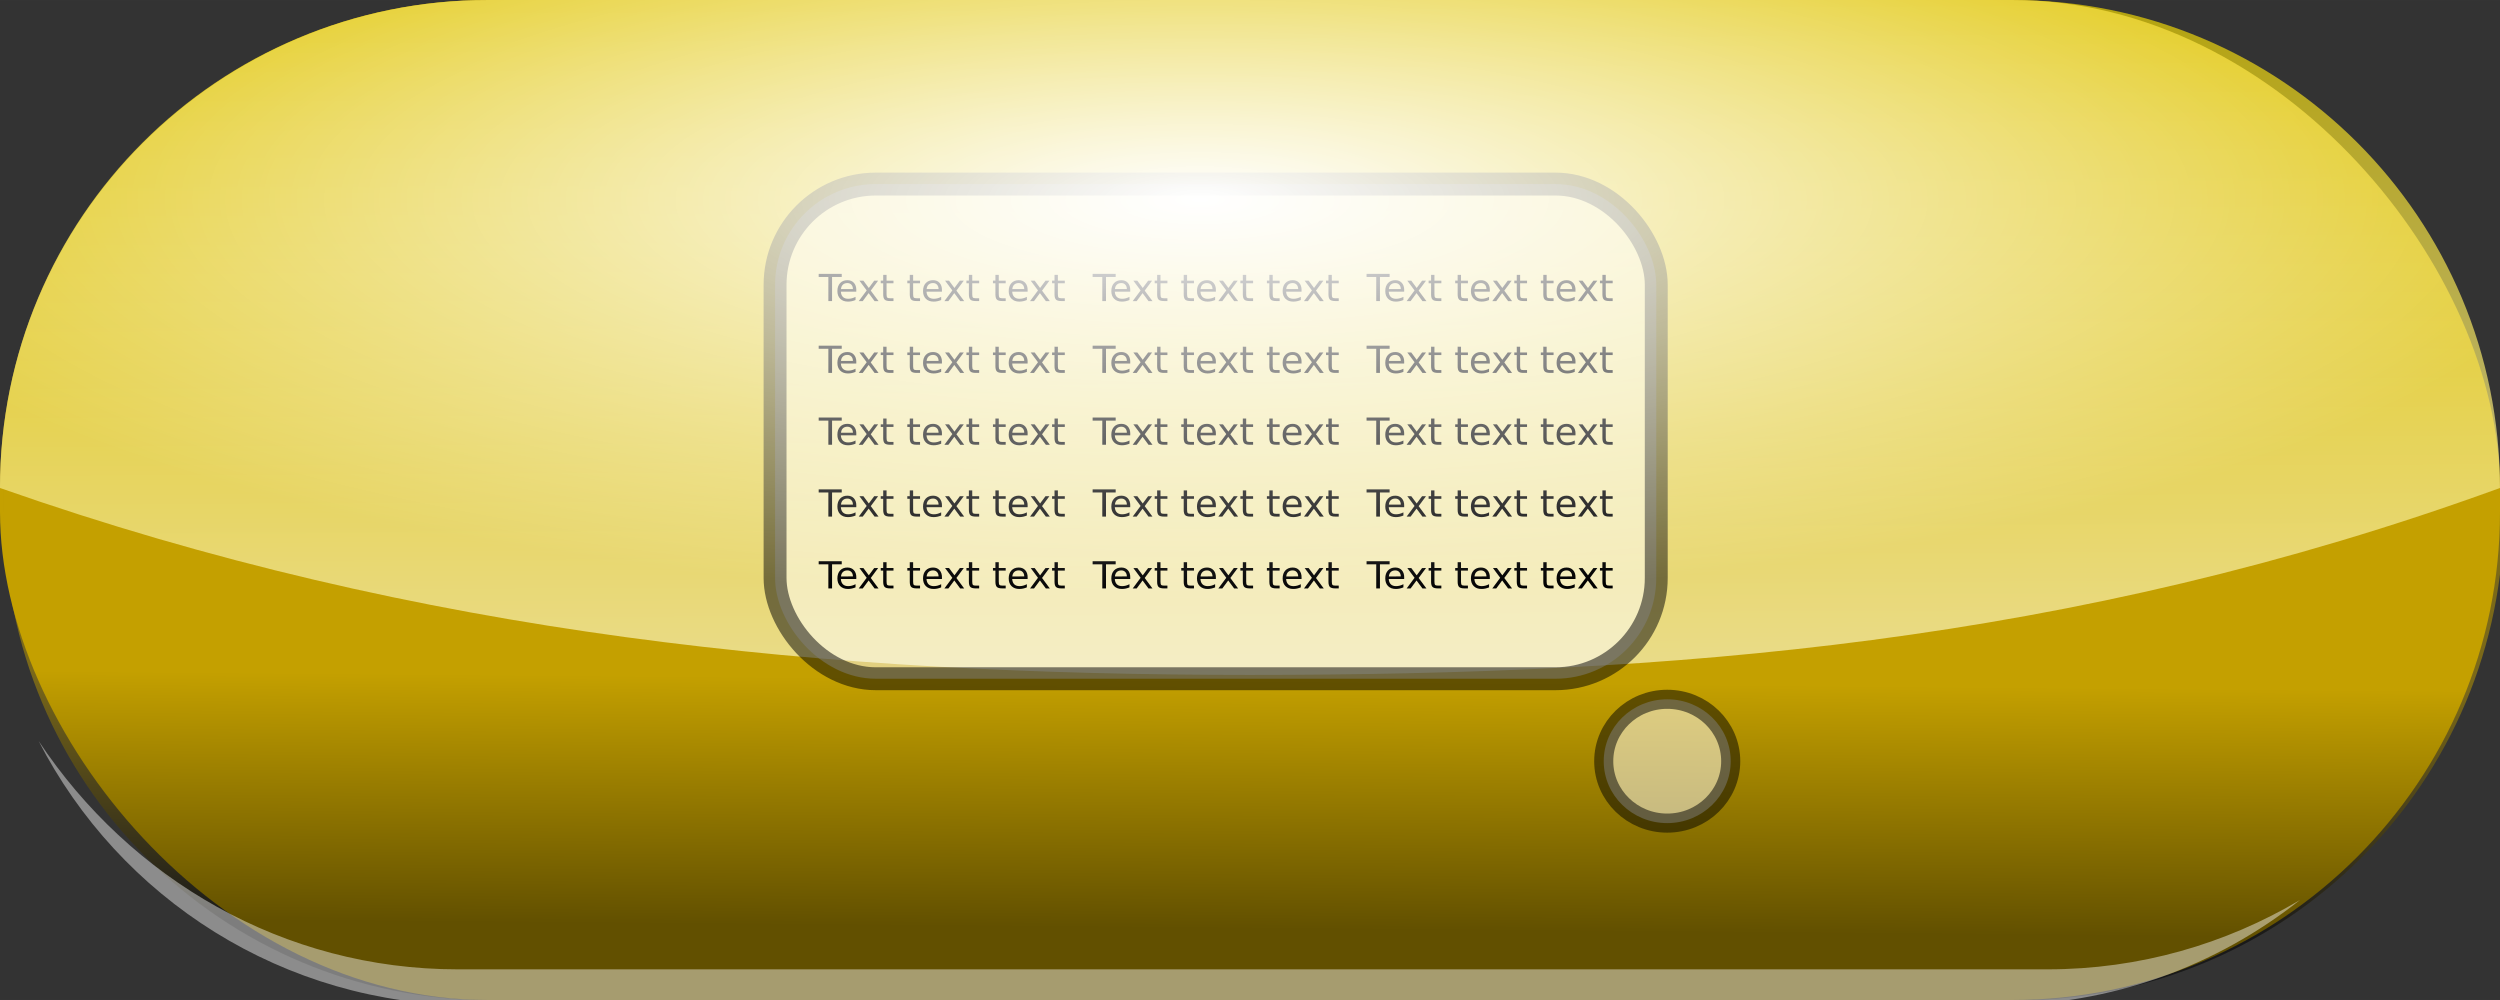 <?xml version="1.0" encoding="UTF-8" standalone="no"?>
<!-- Created with Inkscape (http://www.inkscape.org/) -->

<svg
   xmlns:dc="http://purl.org/dc/elements/1.1/"
   xmlns:cc="http://creativecommons.org/ns#"
   xmlns:rdf="http://www.w3.org/1999/02/22-rdf-syntax-ns#"
   xmlns:svg="http://www.w3.org/2000/svg"
   xmlns="http://www.w3.org/2000/svg"
   xmlns:xlink="http://www.w3.org/1999/xlink"
   xmlns:sodipodi="http://sodipodi.sourceforge.net/DTD/sodipodi-0.dtd"
   xmlns:inkscape="http://www.inkscape.org/namespaces/inkscape"
   width="250"
   height="100"
   viewBox="0 0 66.146 26.458"
   version="1.1"
   id="svg8"
   inkscape:version="0.92.2 (5c3e80d, 2017-08-06)"
   sodipodi:docname="button_message_down.svg">
  <rect x="0" y="0" width="66.146" height="26.458" fill="#333333" stroke="none"/>
  <defs
     id="defs2">
    <linearGradient
       inkscape:collect="always"
       id="linearGradient944">
      <stop
         style="stop-color:#ffffff;stop-opacity:1;"
         offset="0"
         id="stop940" />
      <stop
         style="stop-color:#ffffff;stop-opacity:0;"
         offset="1"
         id="stop942" />
    </linearGradient>
    <linearGradient
       inkscape:collect="always"
       id="linearGradient831">
      <stop
         style="stop-color:#edd400;stop-opacity:1"
         offset="0"
         id="stop827" />
      <stop
         style="stop-color:#ffffff;stop-opacity:1"
         offset="1"
         id="stop829" />
    </linearGradient>
    <linearGradient
       inkscape:collect="always"
       id="linearGradient1285">
      <stop
         style="stop-color:#000000;stop-opacity:1"
         offset="0"
         id="stop1281" />
      <stop
         style="stop-color:#c4a000;stop-opacity:1"
         offset="1"
         id="stop1283" />
    </linearGradient>
    <linearGradient
       inkscape:collect="always"
       xlink:href="#linearGradient1285"
       id="linearGradient1287"
       x1="119.612"
       y1="92.682"
       x2="119.818"
       y2="67.854"
       gradientUnits="userSpaceOnUse"
       gradientTransform="matrix(0.265,0,0,0.265,0.103,270.551)" />
    <linearGradient
       inkscape:collect="always"
       xlink:href="#linearGradient831"
       id="linearGradient833"
       x1="31.745"
       y1="270.738"
       x2="31.853"
       y2="293.635"
       gradientUnits="userSpaceOnUse" />
    <radialGradient
       inkscape:collect="always"
       xlink:href="#linearGradient944"
       id="radialGradient946"
       cx="31.75"
       cy="265.581"
       fx="31.75"
       fy="265.581"
       r="33.073"
       gradientTransform="matrix(1.12,-1.5630365e-6,-1.3306327e-7,0.32,-3.81,190.847)"
       gradientUnits="userSpaceOnUse" />
  </defs>
  <sodipodi:namedview
     id="base"
     pagecolor="#ffffff"
     bordercolor="#666666"
     borderopacity="1.0"
     inkscape:pageopacity="0.0"
     inkscape:pageshadow="2"
     inkscape:zoom="2.6409961"
     inkscape:cx="57.957656"
     inkscape:cy="58.981566"
     inkscape:document-units="mm"
     inkscape:current-layer="layer1"
     showgrid="true"
     inkscape:window-width="1920"
     inkscape:window-height="1139"
     inkscape:window-x="0"
     inkscape:window-y="0"
     inkscape:window-maximized="1"
     units="px"
     inkscape:snap-global="true">
    <inkscape:grid
       type="xygrid"
       id="grid812"
       spacingx="2.646"
       spacingy="2.646" />
  </sodipodi:namedview>
  <g
     inkscape:label="Layer 1"
     inkscape:groupmode="layer"
     id="layer1"
     transform="translate(0,-270.542)"
     style="display:inline">
    <rect
       style="opacity:1;fill:#c4a000;fill-opacity:1;stroke:none;stroke-width:0.079;stroke-linejoin:bevel;stroke-miterlimit:4;stroke-dasharray:none;stroke-dashoffset:0;stroke-opacity:1"
       id="rect818"
       width="66.146"
       height="26.458"
       x="-5.2838132e-06"
       y="270.542"
       ry="12.911" />
    <path
       style="opacity:0.5;fill:url(#linearGradient1287);fill-opacity:1;stroke:none;stroke-width:0.5;stroke-linejoin:bevel;stroke-miterlimit:4;stroke-dasharray:none;stroke-dashoffset:0;stroke-opacity:1"
       d="m 0.103,283.463 v 0.636 c 0,7.153 5.759,12.911 12.911,12.911 h 40.323 c 7.153,0 12.911,-5.759 12.911,-12.911 v -0.636 c -11.349,4.133 -21.933,4.946 -33.083,4.945 -11.144,-4.8e-4 -21.88,-1.019 -33.063,-4.945 z"
       id="rect846"
       inkscape:connector-curvature="0" />
    <path
       style="opacity:0.436;fill:#ffffff;fill-opacity:1;stroke:none;stroke-width:0.5;stroke-linejoin:bevel;stroke-miterlimit:4;stroke-dasharray:none;stroke-dashoffset:0;stroke-opacity:1"
       d="m 1.021,290.146 c 2.139,4.16 6.467,6.995 11.484,6.995 H 52.828 c 3.039,0 5.825,-1.042 8.026,-2.787 -1.967,1.166 -4.244,1.835 -6.679,1.835 H 12.11 c -4.611,0 -8.663,-2.388 -11.089,-6.043 z"
       id="path853"
       inkscape:connector-curvature="0" />
    <path
       style="opacity:0.7;fill:url(#linearGradient833);fill-opacity:1;stroke:none;stroke-width:0.079;stroke-linejoin:bevel;stroke-miterlimit:4;stroke-dasharray:none;stroke-dashoffset:0;stroke-opacity:1"
       d="m 12.911,270.542 h 40.323 c 7.153,0 12.911,5.758 12.911,12.911 -11.349,4.133 -21.933,4.946 -33.083,4.946 -11.144,-4.8e-4 -21.88,-1.019 -33.063,-4.946 0,-7.153 5.758,-12.911 12.911,-12.911 z"
       id="rect822"
       inkscape:connector-curvature="0"
       sodipodi:nodetypes="sscacs" />
    <g
       style="display:inline"
       transform="translate(-0.927,-0.366)"
       id="g1829">
      <g
         id="g1625">
        <rect
           ry="2.666"
           y="275.778"
           x="21.434"
           height="13.088"
           width="23.315"
           id="rect822-3"
           style="opacity:0.5;fill:#ffffff;fill-opacity:1;stroke:#000000;stroke-width:0.606;stroke-linejoin:bevel;stroke-miterlimit:4;stroke-dasharray:none;stroke-dashoffset:0;stroke-opacity:1" />
        <g
           transform="translate(4.762,0.244)"
           id="g1027">
          <g
             id="g924"
             transform="translate(-0.61,0.334)">
            <g
               id="text840"
               style="font-style:normal;font-weight:normal;font-size:0.988px;line-height:1.25;font-family:sans-serif;text-align:center;letter-spacing:0px;word-spacing:0px;text-anchor:middle;fill:#000000;fill-opacity:1;stroke:none;stroke-width:0.025"
               aria-label="Text text text">
              <path
                 inkscape:connector-curvature="0"
                 id="path1029"
                 style="stroke-width:0.025"
                 d="m 18.436,277.576 h 0.61 v 0.082 h -0.256 v 0.638 h -0.098 v -0.638 h -0.256 z" />
              <path
                 inkscape:connector-curvature="0"
                 id="path1031"
                 style="stroke-width:0.025"
                 d="m 19.431,278.004 v 0.043 h -0.408 q 0.006,0.092 0.055,0.14 0.05,0.048 0.138,0.048 0.051,0 0.099,-0.013 0.048,-0.013 0.096,-0.038 v 0.084 q -0.048,0.02 -0.098,0.031 -0.05,0.011 -0.102,0.011 -0.129,0 -0.205,-0.075 -0.075,-0.075 -0.075,-0.204 0,-0.133 0.071,-0.21 0.072,-0.078 0.194,-0.078 0.109,0 0.172,0.07 0.064,0.07 0.064,0.191 z m -0.089,-0.026 q -9.65e-4,-0.073 -0.041,-0.116 -0.04,-0.043 -0.105,-0.043 -0.074,0 -0.119,0.042 -0.044,0.042 -0.051,0.118 z" />
              <path
                 inkscape:connector-curvature="0"
                 id="path1033"
                 style="stroke-width:0.025"
                 d="m 20.009,277.756 -0.195,0.263 0.206,0.278 h -0.105 l -0.157,-0.212 -0.157,0.212 h -0.105 l 0.21,-0.283 -0.192,-0.258 h 0.105 l 0.143,0.193 0.143,-0.193 z" />
              <path
                 inkscape:connector-curvature="0"
                 id="path1035"
                 style="stroke-width:0.025"
                 d="m 20.232,277.602 v 0.153 h 0.183 v 0.069 h -0.183 v 0.293 q 0,0.066 0.018,0.085 0.018,0.019 0.074,0.019 h 0.091 v 0.074 h -0.091 q -0.103,0 -0.142,-0.038 -0.039,-0.039 -0.039,-0.14 v -0.293 h -0.065 v -0.069 h 0.065 v -0.153 z" />
              <path
                 inkscape:connector-curvature="0"
                 id="path1037"
                 style="stroke-width:0.025"
                 d="m 20.935,277.602 v 0.153 h 0.183 v 0.069 h -0.183 v 0.293 q 0,0.066 0.018,0.085 0.018,0.019 0.074,0.019 h 0.091 v 0.074 h -0.091 q -0.103,0 -0.142,-0.038 -0.039,-0.039 -0.039,-0.14 v -0.293 h -0.065 v -0.069 h 0.065 v -0.153 z" />
              <path
                 inkscape:connector-curvature="0"
                 id="path1039"
                 style="stroke-width:0.025"
                 d="m 21.697,278.004 v 0.043 h -0.408 q 0.006,0.092 0.055,0.14 0.05,0.048 0.138,0.048 0.051,0 0.099,-0.013 0.048,-0.013 0.096,-0.038 v 0.084 q -0.048,0.02 -0.098,0.031 -0.05,0.011 -0.102,0.011 -0.129,0 -0.205,-0.075 -0.075,-0.075 -0.075,-0.204 0,-0.133 0.071,-0.21 0.072,-0.078 0.194,-0.078 0.109,0 0.172,0.07 0.064,0.07 0.064,0.191 z m -0.089,-0.026 q -9.66e-4,-0.073 -0.041,-0.116 -0.04,-0.043 -0.105,-0.043 -0.074,0 -0.119,0.042 -0.044,0.042 -0.051,0.118 z" />
              <path
                 inkscape:connector-curvature="0"
                 id="path1041"
                 style="stroke-width:0.025"
                 d="m 22.275,277.756 -0.195,0.263 0.206,0.278 H 22.181 l -0.157,-0.212 -0.157,0.212 h -0.105 l 0.21,-0.283 -0.192,-0.258 h 0.105 l 0.143,0.193 0.143,-0.193 z" />
              <path
                 inkscape:connector-curvature="0"
                 id="path1043"
                 style="stroke-width:0.025"
                 d="m 22.499,277.602 v 0.153 h 0.183 v 0.069 h -0.183 v 0.293 q 0,0.066 0.018,0.085 0.018,0.019 0.074,0.019 h 0.091 v 0.074 h -0.091 q -0.103,0 -0.142,-0.038 -0.039,-0.039 -0.039,-0.14 v -0.293 h -0.065 v -0.069 h 0.065 v -0.153 z" />
              <path
                 inkscape:connector-curvature="0"
                 id="path1045"
                 style="stroke-width:0.025"
                 d="m 23.201,277.602 v 0.153 h 0.183 v 0.069 h -0.183 v 0.293 q 0,0.066 0.018,0.085 0.018,0.019 0.074,0.019 h 0.091 v 0.074 h -0.091 q -0.103,0 -0.142,-0.038 -0.039,-0.039 -0.039,-0.14 v -0.293 h -0.065 v -0.069 h 0.065 v -0.153 z" />
              <path
                 inkscape:connector-curvature="0"
                 id="path1047"
                 style="stroke-width:0.025"
                 d="m 23.964,278.004 v 0.043 h -0.408 q 0.006,0.092 0.055,0.14 0.05,0.048 0.138,0.048 0.051,0 0.099,-0.013 0.048,-0.013 0.096,-0.038 v 0.084 q -0.048,0.02 -0.098,0.031 -0.05,0.011 -0.102,0.011 -0.129,0 -0.205,-0.075 -0.075,-0.075 -0.075,-0.204 0,-0.133 0.071,-0.21 0.072,-0.078 0.194,-0.078 0.109,0 0.172,0.07 0.064,0.07 0.064,0.191 z m -0.089,-0.026 q -9.65e-4,-0.073 -0.041,-0.116 -0.04,-0.043 -0.105,-0.043 -0.074,0 -0.119,0.042 -0.044,0.042 -0.051,0.118 z" />
              <path
                 inkscape:connector-curvature="0"
                 id="path1049"
                 style="stroke-width:0.025"
                 d="m 24.541,277.756 -0.195,0.263 0.206,0.278 h -0.105 l -0.157,-0.212 -0.157,0.212 h -0.105 l 0.21,-0.283 -0.192,-0.258 h 0.105 l 0.143,0.193 0.143,-0.193 z" />
              <path
                 inkscape:connector-curvature="0"
                 id="path1051"
                 style="stroke-width:0.025"
                 d="m 24.765,277.602 v 0.153 h 0.183 v 0.069 h -0.183 v 0.293 q 0,0.066 0.018,0.085 0.018,0.019 0.074,0.019 h 0.091 v 0.074 h -0.091 q -0.103,0 -0.142,-0.038 -0.039,-0.039 -0.039,-0.14 v -0.293 h -0.065 v -0.069 h 0.065 v -0.153 z" />
            </g>
            <g
               id="text848"
               style="font-style:normal;font-weight:normal;font-size:0.988px;line-height:1.25;font-family:sans-serif;text-align:center;letter-spacing:0px;word-spacing:0px;text-anchor:middle;fill:#000000;fill-opacity:1;stroke:none;stroke-width:0.025"
               aria-label="Text text text">
              <path
                 inkscape:connector-curvature="0"
                 id="path1054"
                 style="stroke-width:0.025"
                 d="m 18.436,279.476 h 0.61 v 0.082 h -0.256 v 0.638 h -0.098 v -0.638 h -0.256 z" />
              <path
                 inkscape:connector-curvature="0"
                 id="path1056"
                 style="stroke-width:0.025"
                 d="m 19.431,279.905 v 0.043 h -0.408 q 0.006,0.092 0.055,0.14 0.05,0.048 0.138,0.048 0.051,0 0.099,-0.013 0.048,-0.013 0.096,-0.038 v 0.084 q -0.048,0.02 -0.098,0.031 -0.05,0.011 -0.102,0.011 -0.129,0 -0.205,-0.075 -0.075,-0.075 -0.075,-0.204 0,-0.133 0.071,-0.21 0.072,-0.078 0.194,-0.078 0.109,0 0.172,0.07 0.064,0.07 0.064,0.191 z m -0.089,-0.026 q -9.65e-4,-0.073 -0.041,-0.116 -0.04,-0.043 -0.105,-0.043 -0.074,0 -0.119,0.042 -0.044,0.042 -0.051,0.118 z" />
              <path
                 inkscape:connector-curvature="0"
                 id="path1058"
                 style="stroke-width:0.025"
                 d="m 20.009,279.656 -0.195,0.263 0.206,0.278 h -0.105 l -0.157,-0.212 -0.157,0.212 h -0.105 l 0.21,-0.283 -0.192,-0.258 h 0.105 l 0.143,0.193 0.143,-0.193 z" />
              <path
                 inkscape:connector-curvature="0"
                 id="path1060"
                 style="stroke-width:0.025"
                 d="m 20.232,279.503 v 0.153 h 0.183 v 0.069 h -0.183 v 0.293 q 0,0.066 0.018,0.085 0.018,0.019 0.074,0.019 h 0.091 v 0.074 h -0.091 q -0.103,0 -0.142,-0.038 -0.039,-0.039 -0.039,-0.14 v -0.293 h -0.065 v -0.069 h 0.065 v -0.153 z" />
              <path
                 inkscape:connector-curvature="0"
                 id="path1062"
                 style="stroke-width:0.025"
                 d="m 20.935,279.503 v 0.153 h 0.183 v 0.069 h -0.183 v 0.293 q 0,0.066 0.018,0.085 0.018,0.019 0.074,0.019 h 0.091 v 0.074 h -0.091 q -0.103,0 -0.142,-0.038 -0.039,-0.039 -0.039,-0.14 v -0.293 h -0.065 v -0.069 h 0.065 v -0.153 z" />
              <path
                 inkscape:connector-curvature="0"
                 id="path1064"
                 style="stroke-width:0.025"
                 d="m 21.697,279.905 v 0.043 h -0.408 q 0.006,0.092 0.055,0.14 0.05,0.048 0.138,0.048 0.051,0 0.099,-0.013 0.048,-0.013 0.096,-0.038 v 0.084 q -0.048,0.02 -0.098,0.031 -0.05,0.011 -0.102,0.011 -0.129,0 -0.205,-0.075 -0.075,-0.075 -0.075,-0.204 0,-0.133 0.071,-0.21 0.072,-0.078 0.194,-0.078 0.109,0 0.172,0.07 0.064,0.07 0.064,0.191 z m -0.089,-0.026 q -9.66e-4,-0.073 -0.041,-0.116 -0.04,-0.043 -0.105,-0.043 -0.074,0 -0.119,0.042 -0.044,0.042 -0.051,0.118 z" />
              <path
                 inkscape:connector-curvature="0"
                 id="path1066"
                 style="stroke-width:0.025"
                 d="m 22.275,279.656 -0.195,0.263 0.206,0.278 H 22.181 l -0.157,-0.212 -0.157,0.212 h -0.105 l 0.21,-0.283 -0.192,-0.258 h 0.105 l 0.143,0.193 0.143,-0.193 z" />
              <path
                 inkscape:connector-curvature="0"
                 id="path1068"
                 style="stroke-width:0.025"
                 d="m 22.499,279.503 v 0.153 h 0.183 v 0.069 h -0.183 v 0.293 q 0,0.066 0.018,0.085 0.018,0.019 0.074,0.019 h 0.091 v 0.074 h -0.091 q -0.103,0 -0.142,-0.038 -0.039,-0.039 -0.039,-0.14 v -0.293 h -0.065 v -0.069 h 0.065 v -0.153 z" />
              <path
                 inkscape:connector-curvature="0"
                 id="path1070"
                 style="stroke-width:0.025"
                 d="m 23.201,279.503 v 0.153 h 0.183 v 0.069 h -0.183 v 0.293 q 0,0.066 0.018,0.085 0.018,0.019 0.074,0.019 h 0.091 v 0.074 h -0.091 q -0.103,0 -0.142,-0.038 -0.039,-0.039 -0.039,-0.14 v -0.293 h -0.065 v -0.069 h 0.065 v -0.153 z" />
              <path
                 inkscape:connector-curvature="0"
                 id="path1072"
                 style="stroke-width:0.025"
                 d="m 23.964,279.905 v 0.043 h -0.408 q 0.006,0.092 0.055,0.14 0.05,0.048 0.138,0.048 0.051,0 0.099,-0.013 0.048,-0.013 0.096,-0.038 v 0.084 q -0.048,0.02 -0.098,0.031 -0.05,0.011 -0.102,0.011 -0.129,0 -0.205,-0.075 -0.075,-0.075 -0.075,-0.204 0,-0.133 0.071,-0.21 0.072,-0.078 0.194,-0.078 0.109,0 0.172,0.07 0.064,0.07 0.064,0.191 z m -0.089,-0.026 q -9.65e-4,-0.073 -0.041,-0.116 -0.04,-0.043 -0.105,-0.043 -0.074,0 -0.119,0.042 -0.044,0.042 -0.051,0.118 z" />
              <path
                 inkscape:connector-curvature="0"
                 id="path1074"
                 style="stroke-width:0.025"
                 d="m 24.541,279.656 -0.195,0.263 0.206,0.278 h -0.105 l -0.157,-0.212 -0.157,0.212 h -0.105 l 0.21,-0.283 -0.192,-0.258 h 0.105 l 0.143,0.193 0.143,-0.193 z" />
              <path
                 inkscape:connector-curvature="0"
                 id="path1076"
                 style="stroke-width:0.025"
                 d="m 24.765,279.503 v 0.153 h 0.183 v 0.069 h -0.183 v 0.293 q 0,0.066 0.018,0.085 0.018,0.019 0.074,0.019 h 0.091 v 0.074 h -0.091 q -0.103,0 -0.142,-0.038 -0.039,-0.039 -0.039,-0.14 v -0.293 h -0.065 v -0.069 h 0.065 v -0.153 z" />
            </g>
            <g
               id="text856"
               style="font-style:normal;font-weight:normal;font-size:0.988px;line-height:1.25;font-family:sans-serif;text-align:center;letter-spacing:0px;word-spacing:0px;text-anchor:middle;fill:#000000;fill-opacity:1;stroke:none;stroke-width:0.025"
               aria-label="Text text text">
              <path
                 inkscape:connector-curvature="0"
                 id="path1079"
                 style="stroke-width:0.025"
                 d="m 18.436,281.377 h 0.61 v 0.082 h -0.256 v 0.638 h -0.098 v -0.638 h -0.256 z" />
              <path
                 inkscape:connector-curvature="0"
                 id="path1081"
                 style="stroke-width:0.025"
                 d="m 19.431,281.805 v 0.043 h -0.408 q 0.006,0.092 0.055,0.14 0.05,0.048 0.138,0.048 0.051,0 0.099,-0.013 0.048,-0.013 0.096,-0.038 v 0.084 q -0.048,0.02 -0.098,0.031 -0.05,0.011 -0.102,0.011 -0.129,0 -0.205,-0.075 -0.075,-0.075 -0.075,-0.204 0,-0.133 0.071,-0.21 0.072,-0.078 0.194,-0.078 0.109,0 0.172,0.07 0.064,0.07 0.064,0.191 z m -0.089,-0.026 q -9.65e-4,-0.073 -0.041,-0.116 -0.04,-0.043 -0.105,-0.043 -0.074,0 -0.119,0.042 -0.044,0.042 -0.051,0.118 z" />
              <path
                 inkscape:connector-curvature="0"
                 id="path1083"
                 style="stroke-width:0.025"
                 d="m 20.009,281.557 -0.195,0.263 0.206,0.278 h -0.105 l -0.157,-0.212 -0.157,0.212 h -0.105 l 0.21,-0.283 -0.192,-0.258 h 0.105 l 0.143,0.193 0.143,-0.193 z" />
              <path
                 inkscape:connector-curvature="0"
                 id="path1085"
                 style="stroke-width:0.025"
                 d="m 20.232,281.404 v 0.153 h 0.183 v 0.069 h -0.183 v 0.293 q 0,0.066 0.018,0.085 0.018,0.019 0.074,0.019 h 0.091 v 0.074 h -0.091 q -0.103,0 -0.142,-0.038 -0.039,-0.039 -0.039,-0.14 v -0.293 h -0.065 v -0.069 h 0.065 v -0.153 z" />
              <path
                 inkscape:connector-curvature="0"
                 id="path1087"
                 style="stroke-width:0.025"
                 d="m 20.935,281.404 v 0.153 h 0.183 v 0.069 h -0.183 v 0.293 q 0,0.066 0.018,0.085 0.018,0.019 0.074,0.019 h 0.091 v 0.074 h -0.091 q -0.103,0 -0.142,-0.038 -0.039,-0.039 -0.039,-0.14 v -0.293 h -0.065 v -0.069 h 0.065 v -0.153 z" />
              <path
                 inkscape:connector-curvature="0"
                 id="path1089"
                 style="stroke-width:0.025"
                 d="m 21.697,281.805 v 0.043 h -0.408 q 0.006,0.092 0.055,0.14 0.05,0.048 0.138,0.048 0.051,0 0.099,-0.013 0.048,-0.013 0.096,-0.038 v 0.084 q -0.048,0.02 -0.098,0.031 -0.05,0.011 -0.102,0.011 -0.129,0 -0.205,-0.075 -0.075,-0.075 -0.075,-0.204 0,-0.133 0.071,-0.21 0.072,-0.078 0.194,-0.078 0.109,0 0.172,0.07 0.064,0.07 0.064,0.191 z m -0.089,-0.026 q -9.66e-4,-0.073 -0.041,-0.116 -0.04,-0.043 -0.105,-0.043 -0.074,0 -0.119,0.042 -0.044,0.042 -0.051,0.118 z" />
              <path
                 inkscape:connector-curvature="0"
                 id="path1091"
                 style="stroke-width:0.025"
                 d="m 22.275,281.557 -0.195,0.263 0.206,0.278 H 22.181 l -0.157,-0.212 -0.157,0.212 h -0.105 l 0.21,-0.283 -0.192,-0.258 h 0.105 l 0.143,0.193 0.143,-0.193 z" />
              <path
                 inkscape:connector-curvature="0"
                 id="path1093"
                 style="stroke-width:0.025"
                 d="m 22.499,281.404 v 0.153 h 0.183 v 0.069 h -0.183 v 0.293 q 0,0.066 0.018,0.085 0.018,0.019 0.074,0.019 h 0.091 v 0.074 h -0.091 q -0.103,0 -0.142,-0.038 -0.039,-0.039 -0.039,-0.14 v -0.293 h -0.065 v -0.069 h 0.065 v -0.153 z" />
              <path
                 inkscape:connector-curvature="0"
                 id="path1095"
                 style="stroke-width:0.025"
                 d="m 23.201,281.404 v 0.153 h 0.183 v 0.069 h -0.183 v 0.293 q 0,0.066 0.018,0.085 0.018,0.019 0.074,0.019 h 0.091 v 0.074 h -0.091 q -0.103,0 -0.142,-0.038 -0.039,-0.039 -0.039,-0.14 v -0.293 h -0.065 v -0.069 h 0.065 v -0.153 z" />
              <path
                 inkscape:connector-curvature="0"
                 id="path1097"
                 style="stroke-width:0.025"
                 d="m 23.964,281.805 v 0.043 h -0.408 q 0.006,0.092 0.055,0.14 0.05,0.048 0.138,0.048 0.051,0 0.099,-0.013 0.048,-0.013 0.096,-0.038 v 0.084 q -0.048,0.02 -0.098,0.031 -0.05,0.011 -0.102,0.011 -0.129,0 -0.205,-0.075 -0.075,-0.075 -0.075,-0.204 0,-0.133 0.071,-0.21 0.072,-0.078 0.194,-0.078 0.109,0 0.172,0.07 0.064,0.07 0.064,0.191 z m -0.089,-0.026 q -9.65e-4,-0.073 -0.041,-0.116 -0.04,-0.043 -0.105,-0.043 -0.074,0 -0.119,0.042 -0.044,0.042 -0.051,0.118 z" />
              <path
                 inkscape:connector-curvature="0"
                 id="path1099"
                 style="stroke-width:0.025"
                 d="m 24.541,281.557 -0.195,0.263 0.206,0.278 h -0.105 l -0.157,-0.212 -0.157,0.212 h -0.105 l 0.21,-0.283 -0.192,-0.258 h 0.105 l 0.143,0.193 0.143,-0.193 z" />
              <path
                 inkscape:connector-curvature="0"
                 id="path1101"
                 style="stroke-width:0.025"
                 d="m 24.765,281.404 v 0.153 h 0.183 v 0.069 h -0.183 v 0.293 q 0,0.066 0.018,0.085 0.018,0.019 0.074,0.019 h 0.091 v 0.074 h -0.091 q -0.103,0 -0.142,-0.038 -0.039,-0.039 -0.039,-0.14 v -0.293 h -0.065 v -0.069 h 0.065 v -0.153 z" />
            </g>
            <g
               id="text864"
               style="font-style:normal;font-weight:normal;font-size:0.988px;line-height:1.25;font-family:sans-serif;text-align:center;letter-spacing:0px;word-spacing:0px;text-anchor:middle;fill:#000000;fill-opacity:1;stroke:none;stroke-width:0.025"
               aria-label="Text text text">
              <path
                 inkscape:connector-curvature="0"
                 id="path1104"
                 style="stroke-width:0.025"
                 d="m 18.436,283.278 h 0.61 v 0.082 h -0.256 v 0.638 h -0.098 v -0.638 h -0.256 z" />
              <path
                 inkscape:connector-curvature="0"
                 id="path1106"
                 style="stroke-width:0.025"
                 d="m 19.431,283.706 v 0.043 h -0.408 q 0.006,0.092 0.055,0.14 0.05,0.048 0.138,0.048 0.051,0 0.099,-0.013 0.048,-0.013 0.096,-0.038 v 0.084 q -0.048,0.02 -0.098,0.031 -0.05,0.011 -0.102,0.011 -0.129,0 -0.205,-0.075 -0.075,-0.075 -0.075,-0.204 0,-0.133 0.071,-0.21 0.072,-0.078 0.194,-0.078 0.109,0 0.172,0.07 0.064,0.07 0.064,0.191 z m -0.089,-0.026 q -9.65e-4,-0.073 -0.041,-0.116 -0.04,-0.043 -0.105,-0.043 -0.074,0 -0.119,0.042 -0.044,0.042 -0.051,0.118 z" />
              <path
                 inkscape:connector-curvature="0"
                 id="path1108"
                 style="stroke-width:0.025"
                 d="m 20.009,283.458 -0.195,0.263 0.206,0.278 h -0.105 l -0.157,-0.212 -0.157,0.212 h -0.105 l 0.21,-0.283 -0.192,-0.258 h 0.105 l 0.143,0.193 0.143,-0.193 z" />
              <path
                 inkscape:connector-curvature="0"
                 id="path1110"
                 style="stroke-width:0.025"
                 d="m 20.232,283.305 v 0.153 h 0.183 v 0.069 h -0.183 v 0.293 q 0,0.066 0.018,0.085 0.018,0.019 0.074,0.019 h 0.091 v 0.074 h -0.091 q -0.103,0 -0.142,-0.038 -0.039,-0.039 -0.039,-0.14 v -0.293 h -0.065 v -0.069 h 0.065 v -0.153 z" />
              <path
                 inkscape:connector-curvature="0"
                 id="path1112"
                 style="stroke-width:0.025"
                 d="m 20.935,283.305 v 0.153 h 0.183 v 0.069 h -0.183 v 0.293 q 0,0.066 0.018,0.085 0.018,0.019 0.074,0.019 h 0.091 v 0.074 h -0.091 q -0.103,0 -0.142,-0.038 -0.039,-0.039 -0.039,-0.14 v -0.293 h -0.065 v -0.069 h 0.065 v -0.153 z" />
              <path
                 inkscape:connector-curvature="0"
                 id="path1114"
                 style="stroke-width:0.025"
                 d="m 21.697,283.706 v 0.043 h -0.408 q 0.006,0.092 0.055,0.14 0.05,0.048 0.138,0.048 0.051,0 0.099,-0.013 0.048,-0.013 0.096,-0.038 v 0.084 q -0.048,0.02 -0.098,0.031 -0.05,0.011 -0.102,0.011 -0.129,0 -0.205,-0.075 -0.075,-0.075 -0.075,-0.204 0,-0.133 0.071,-0.21 0.072,-0.078 0.194,-0.078 0.109,0 0.172,0.07 0.064,0.07 0.064,0.191 z m -0.089,-0.026 q -9.66e-4,-0.073 -0.041,-0.116 -0.04,-0.043 -0.105,-0.043 -0.074,0 -0.119,0.042 -0.044,0.042 -0.051,0.118 z" />
              <path
                 inkscape:connector-curvature="0"
                 id="path1116"
                 style="stroke-width:0.025"
                 d="m 22.275,283.458 -0.195,0.263 0.206,0.278 H 22.181 l -0.157,-0.212 -0.157,0.212 h -0.105 l 0.21,-0.283 -0.192,-0.258 h 0.105 l 0.143,0.193 0.143,-0.193 z" />
              <path
                 inkscape:connector-curvature="0"
                 id="path1118"
                 style="stroke-width:0.025"
                 d="m 22.499,283.305 v 0.153 h 0.183 v 0.069 h -0.183 v 0.293 q 0,0.066 0.018,0.085 0.018,0.019 0.074,0.019 h 0.091 v 0.074 h -0.091 q -0.103,0 -0.142,-0.038 -0.039,-0.039 -0.039,-0.14 v -0.293 h -0.065 v -0.069 h 0.065 v -0.153 z" />
              <path
                 inkscape:connector-curvature="0"
                 id="path1120"
                 style="stroke-width:0.025"
                 d="m 23.201,283.305 v 0.153 h 0.183 v 0.069 h -0.183 v 0.293 q 0,0.066 0.018,0.085 0.018,0.019 0.074,0.019 h 0.091 v 0.074 h -0.091 q -0.103,0 -0.142,-0.038 -0.039,-0.039 -0.039,-0.14 v -0.293 h -0.065 v -0.069 h 0.065 v -0.153 z" />
              <path
                 inkscape:connector-curvature="0"
                 id="path1122"
                 style="stroke-width:0.025"
                 d="m 23.964,283.706 v 0.043 h -0.408 q 0.006,0.092 0.055,0.14 0.05,0.048 0.138,0.048 0.051,0 0.099,-0.013 0.048,-0.013 0.096,-0.038 v 0.084 q -0.048,0.02 -0.098,0.031 -0.05,0.011 -0.102,0.011 -0.129,0 -0.205,-0.075 -0.075,-0.075 -0.075,-0.204 0,-0.133 0.071,-0.21 0.072,-0.078 0.194,-0.078 0.109,0 0.172,0.07 0.064,0.07 0.064,0.191 z m -0.089,-0.026 q -9.65e-4,-0.073 -0.041,-0.116 -0.04,-0.043 -0.105,-0.043 -0.074,0 -0.119,0.042 -0.044,0.042 -0.051,0.118 z" />
              <path
                 inkscape:connector-curvature="0"
                 id="path1124"
                 style="stroke-width:0.025"
                 d="m 24.541,283.458 -0.195,0.263 0.206,0.278 h -0.105 l -0.157,-0.212 -0.157,0.212 h -0.105 l 0.21,-0.283 -0.192,-0.258 h 0.105 l 0.143,0.193 0.143,-0.193 z" />
              <path
                 inkscape:connector-curvature="0"
                 id="path1126"
                 style="stroke-width:0.025"
                 d="m 24.765,283.305 v 0.153 h 0.183 v 0.069 h -0.183 v 0.293 q 0,0.066 0.018,0.085 0.018,0.019 0.074,0.019 h 0.091 v 0.074 h -0.091 q -0.103,0 -0.142,-0.038 -0.039,-0.039 -0.039,-0.14 v -0.293 h -0.065 v -0.069 h 0.065 v -0.153 z" />
            </g>
            <g
               id="text872"
               style="font-style:normal;font-weight:normal;font-size:0.988px;line-height:1.25;font-family:sans-serif;text-align:center;letter-spacing:0px;word-spacing:0px;text-anchor:middle;fill:#000000;fill-opacity:1;stroke:none;stroke-width:0.025"
               aria-label="Text text text">
              <path
                 inkscape:connector-curvature="0"
                 id="path1129"
                 style="stroke-width:0.025"
                 d="m 18.436,285.179 h 0.61 v 0.082 h -0.256 v 0.638 h -0.098 v -0.638 h -0.256 z" />
              <path
                 inkscape:connector-curvature="0"
                 id="path1131"
                 style="stroke-width:0.025"
                 d="m 19.431,285.607 v 0.043 h -0.408 q 0.006,0.092 0.055,0.14 0.05,0.048 0.138,0.048 0.051,0 0.099,-0.013 0.048,-0.013 0.096,-0.038 v 0.084 q -0.048,0.02 -0.098,0.031 -0.05,0.011 -0.102,0.011 -0.129,0 -0.205,-0.075 -0.075,-0.075 -0.075,-0.204 0,-0.133 0.071,-0.21 0.072,-0.078 0.194,-0.078 0.109,0 0.172,0.07 0.064,0.07 0.064,0.191 z m -0.089,-0.026 q -9.65e-4,-0.073 -0.041,-0.116 -0.04,-0.043 -0.105,-0.043 -0.074,0 -0.119,0.042 -0.044,0.042 -0.051,0.118 z" />
              <path
                 inkscape:connector-curvature="0"
                 id="path1133"
                 style="stroke-width:0.025"
                 d="m 20.009,285.359 -0.195,0.263 0.206,0.278 h -0.105 l -0.157,-0.212 -0.157,0.212 h -0.105 l 0.21,-0.283 -0.192,-0.258 h 0.105 l 0.143,0.193 0.143,-0.193 z" />
              <path
                 inkscape:connector-curvature="0"
                 id="path1135"
                 style="stroke-width:0.025"
                 d="m 20.232,285.205 v 0.153 h 0.183 v 0.069 h -0.183 v 0.293 q 0,0.066 0.018,0.085 0.018,0.019 0.074,0.019 h 0.091 v 0.074 h -0.091 q -0.103,0 -0.142,-0.038 -0.039,-0.039 -0.039,-0.14 v -0.293 h -0.065 v -0.069 h 0.065 v -0.153 z" />
              <path
                 inkscape:connector-curvature="0"
                 id="path1137"
                 style="stroke-width:0.025"
                 d="m 20.935,285.205 v 0.153 h 0.183 v 0.069 h -0.183 v 0.293 q 0,0.066 0.018,0.085 0.018,0.019 0.074,0.019 h 0.091 v 0.074 h -0.091 q -0.103,0 -0.142,-0.038 -0.039,-0.039 -0.039,-0.14 v -0.293 h -0.065 v -0.069 h 0.065 v -0.153 z" />
              <path
                 inkscape:connector-curvature="0"
                 id="path1139"
                 style="stroke-width:0.025"
                 d="m 21.697,285.607 v 0.043 h -0.408 q 0.006,0.092 0.055,0.14 0.05,0.048 0.138,0.048 0.051,0 0.099,-0.013 0.048,-0.013 0.096,-0.038 v 0.084 q -0.048,0.02 -0.098,0.031 -0.05,0.011 -0.102,0.011 -0.129,0 -0.205,-0.075 -0.075,-0.075 -0.075,-0.204 0,-0.133 0.071,-0.21 0.072,-0.078 0.194,-0.078 0.109,0 0.172,0.07 0.064,0.07 0.064,0.191 z m -0.089,-0.026 q -9.66e-4,-0.073 -0.041,-0.116 -0.04,-0.043 -0.105,-0.043 -0.074,0 -0.119,0.042 -0.044,0.042 -0.051,0.118 z" />
              <path
                 inkscape:connector-curvature="0"
                 id="path1141"
                 style="stroke-width:0.025"
                 d="m 22.275,285.359 -0.195,0.263 0.206,0.278 H 22.181 l -0.157,-0.212 -0.157,0.212 h -0.105 l 0.21,-0.283 -0.192,-0.258 h 0.105 l 0.143,0.193 0.143,-0.193 z" />
              <path
                 inkscape:connector-curvature="0"
                 id="path1143"
                 style="stroke-width:0.025"
                 d="m 22.499,285.205 v 0.153 h 0.183 v 0.069 h -0.183 v 0.293 q 0,0.066 0.018,0.085 0.018,0.019 0.074,0.019 h 0.091 v 0.074 h -0.091 q -0.103,0 -0.142,-0.038 -0.039,-0.039 -0.039,-0.14 v -0.293 h -0.065 v -0.069 h 0.065 v -0.153 z" />
              <path
                 inkscape:connector-curvature="0"
                 id="path1145"
                 style="stroke-width:0.025"
                 d="m 23.201,285.205 v 0.153 h 0.183 v 0.069 h -0.183 v 0.293 q 0,0.066 0.018,0.085 0.018,0.019 0.074,0.019 h 0.091 v 0.074 h -0.091 q -0.103,0 -0.142,-0.038 -0.039,-0.039 -0.039,-0.14 v -0.293 h -0.065 v -0.069 h 0.065 v -0.153 z" />
              <path
                 inkscape:connector-curvature="0"
                 id="path1147"
                 style="stroke-width:0.025"
                 d="m 23.964,285.607 v 0.043 h -0.408 q 0.006,0.092 0.055,0.14 0.05,0.048 0.138,0.048 0.051,0 0.099,-0.013 0.048,-0.013 0.096,-0.038 v 0.084 q -0.048,0.02 -0.098,0.031 -0.05,0.011 -0.102,0.011 -0.129,0 -0.205,-0.075 -0.075,-0.075 -0.075,-0.204 0,-0.133 0.071,-0.21 0.072,-0.078 0.194,-0.078 0.109,0 0.172,0.07 0.064,0.07 0.064,0.191 z m -0.089,-0.026 q -9.65e-4,-0.073 -0.041,-0.116 -0.04,-0.043 -0.105,-0.043 -0.074,0 -0.119,0.042 -0.044,0.042 -0.051,0.118 z" />
              <path
                 inkscape:connector-curvature="0"
                 id="path1149"
                 style="stroke-width:0.025"
                 d="m 24.541,285.359 -0.195,0.263 0.206,0.278 h -0.105 l -0.157,-0.212 -0.157,0.212 h -0.105 l 0.21,-0.283 -0.192,-0.258 h 0.105 l 0.143,0.193 0.143,-0.193 z" />
              <path
                 inkscape:connector-curvature="0"
                 id="path1151"
                 style="stroke-width:0.025"
                 d="m 24.765,285.205 v 0.153 h 0.183 v 0.069 h -0.183 v 0.293 q 0,0.066 0.018,0.085 0.018,0.019 0.074,0.019 h 0.091 v 0.074 h -0.091 q -0.103,0 -0.142,-0.038 -0.039,-0.039 -0.039,-0.14 v -0.293 h -0.065 v -0.069 h 0.065 v -0.153 z" />
            </g>
          </g>
          <g
             transform="translate(6.638,0.334)"
             id="g970">
            <g
               id="text952"
               style="font-style:normal;font-weight:normal;font-size:0.988px;line-height:1.25;font-family:sans-serif;text-align:center;letter-spacing:0px;word-spacing:0px;text-anchor:middle;fill:#000000;fill-opacity:1;stroke:none;stroke-width:0.025"
               aria-label="Text text text">
              <path
                 inkscape:connector-curvature="0"
                 id="path1154"
                 style="stroke-width:0.025"
                 d="m 18.436,277.576 h 0.61 v 0.082 h -0.256 v 0.638 h -0.098 v -0.638 h -0.256 z" />
              <path
                 inkscape:connector-curvature="0"
                 id="path1156"
                 style="stroke-width:0.025"
                 d="m 19.431,278.004 v 0.043 h -0.408 q 0.006,0.092 0.055,0.14 0.05,0.048 0.138,0.048 0.051,0 0.099,-0.013 0.048,-0.013 0.096,-0.038 v 0.084 q -0.048,0.02 -0.098,0.031 -0.05,0.011 -0.102,0.011 -0.129,0 -0.205,-0.075 -0.075,-0.075 -0.075,-0.204 0,-0.133 0.071,-0.21 0.072,-0.078 0.194,-0.078 0.109,0 0.172,0.07 0.064,0.07 0.064,0.191 z m -0.089,-0.026 q -9.65e-4,-0.073 -0.041,-0.116 -0.04,-0.043 -0.105,-0.043 -0.074,0 -0.119,0.042 -0.044,0.042 -0.051,0.118 z" />
              <path
                 inkscape:connector-curvature="0"
                 id="path1158"
                 style="stroke-width:0.025"
                 d="m 20.009,277.756 -0.195,0.263 0.206,0.278 h -0.105 l -0.157,-0.212 -0.157,0.212 h -0.105 l 0.21,-0.283 -0.192,-0.258 h 0.105 l 0.143,0.193 0.143,-0.193 z" />
              <path
                 inkscape:connector-curvature="0"
                 id="path1160"
                 style="stroke-width:0.025"
                 d="m 20.232,277.602 v 0.153 h 0.183 v 0.069 h -0.183 v 0.293 q 0,0.066 0.018,0.085 0.018,0.019 0.074,0.019 h 0.091 v 0.074 h -0.091 q -0.103,0 -0.142,-0.038 -0.039,-0.039 -0.039,-0.14 v -0.293 h -0.065 v -0.069 h 0.065 v -0.153 z" />
              <path
                 inkscape:connector-curvature="0"
                 id="path1162"
                 style="stroke-width:0.025"
                 d="m 20.935,277.602 v 0.153 h 0.183 v 0.069 h -0.183 v 0.293 q 0,0.066 0.018,0.085 0.018,0.019 0.074,0.019 h 0.091 v 0.074 h -0.091 q -0.103,0 -0.142,-0.038 -0.039,-0.039 -0.039,-0.14 v -0.293 h -0.065 v -0.069 h 0.065 v -0.153 z" />
              <path
                 inkscape:connector-curvature="0"
                 id="path1164"
                 style="stroke-width:0.025"
                 d="m 21.697,278.004 v 0.043 h -0.408 q 0.006,0.092 0.055,0.14 0.05,0.048 0.138,0.048 0.051,0 0.099,-0.013 0.048,-0.013 0.096,-0.038 v 0.084 q -0.048,0.02 -0.098,0.031 -0.05,0.011 -0.102,0.011 -0.129,0 -0.205,-0.075 -0.075,-0.075 -0.075,-0.204 0,-0.133 0.071,-0.21 0.072,-0.078 0.194,-0.078 0.109,0 0.172,0.07 0.064,0.07 0.064,0.191 z m -0.089,-0.026 q -9.66e-4,-0.073 -0.041,-0.116 -0.04,-0.043 -0.105,-0.043 -0.074,0 -0.119,0.042 -0.044,0.042 -0.051,0.118 z" />
              <path
                 inkscape:connector-curvature="0"
                 id="path1166"
                 style="stroke-width:0.025"
                 d="m 22.275,277.756 -0.195,0.263 0.206,0.278 H 22.181 l -0.157,-0.212 -0.157,0.212 h -0.105 l 0.21,-0.283 -0.192,-0.258 h 0.105 l 0.143,0.193 0.143,-0.193 z" />
              <path
                 inkscape:connector-curvature="0"
                 id="path1168"
                 style="stroke-width:0.025"
                 d="m 22.499,277.602 v 0.153 h 0.183 v 0.069 h -0.183 v 0.293 q 0,0.066 0.018,0.085 0.018,0.019 0.074,0.019 h 0.091 v 0.074 h -0.091 q -0.103,0 -0.142,-0.038 -0.039,-0.039 -0.039,-0.14 v -0.293 h -0.065 v -0.069 h 0.065 v -0.153 z" />
              <path
                 inkscape:connector-curvature="0"
                 id="path1170"
                 style="stroke-width:0.025"
                 d="m 23.201,277.602 v 0.153 h 0.183 v 0.069 h -0.183 v 0.293 q 0,0.066 0.018,0.085 0.018,0.019 0.074,0.019 h 0.091 v 0.074 h -0.091 q -0.103,0 -0.142,-0.038 -0.039,-0.039 -0.039,-0.14 v -0.293 h -0.065 v -0.069 h 0.065 v -0.153 z" />
              <path
                 inkscape:connector-curvature="0"
                 id="path1172"
                 style="stroke-width:0.025"
                 d="m 23.964,278.004 v 0.043 h -0.408 q 0.006,0.092 0.055,0.14 0.05,0.048 0.138,0.048 0.051,0 0.099,-0.013 0.048,-0.013 0.096,-0.038 v 0.084 q -0.048,0.02 -0.098,0.031 -0.05,0.011 -0.102,0.011 -0.129,0 -0.205,-0.075 -0.075,-0.075 -0.075,-0.204 0,-0.133 0.071,-0.21 0.072,-0.078 0.194,-0.078 0.109,0 0.172,0.07 0.064,0.07 0.064,0.191 z m -0.089,-0.026 q -9.65e-4,-0.073 -0.041,-0.116 -0.04,-0.043 -0.105,-0.043 -0.074,0 -0.119,0.042 -0.044,0.042 -0.051,0.118 z" />
              <path
                 inkscape:connector-curvature="0"
                 id="path1174"
                 style="stroke-width:0.025"
                 d="m 24.541,277.756 -0.195,0.263 0.206,0.278 h -0.105 l -0.157,-0.212 -0.157,0.212 h -0.105 l 0.21,-0.283 -0.192,-0.258 h 0.105 l 0.143,0.193 0.143,-0.193 z" />
              <path
                 inkscape:connector-curvature="0"
                 id="path1176"
                 style="stroke-width:0.025"
                 d="m 24.765,277.602 v 0.153 h 0.183 v 0.069 h -0.183 v 0.293 q 0,0.066 0.018,0.085 0.018,0.019 0.074,0.019 h 0.091 v 0.074 h -0.091 q -0.103,0 -0.142,-0.038 -0.039,-0.039 -0.039,-0.14 v -0.293 h -0.065 v -0.069 h 0.065 v -0.153 z" />
            </g>
            <g
               id="text956"
               style="font-style:normal;font-weight:normal;font-size:0.988px;line-height:1.25;font-family:sans-serif;text-align:center;letter-spacing:0px;word-spacing:0px;text-anchor:middle;fill:#000000;fill-opacity:1;stroke:none;stroke-width:0.025"
               aria-label="Text text text">
              <path
                 inkscape:connector-curvature="0"
                 id="path1179"
                 style="stroke-width:0.025"
                 d="m 18.436,279.476 h 0.61 v 0.082 h -0.256 v 0.638 h -0.098 v -0.638 h -0.256 z" />
              <path
                 inkscape:connector-curvature="0"
                 id="path1181"
                 style="stroke-width:0.025"
                 d="m 19.431,279.905 v 0.043 h -0.408 q 0.006,0.092 0.055,0.14 0.05,0.048 0.138,0.048 0.051,0 0.099,-0.013 0.048,-0.013 0.096,-0.038 v 0.084 q -0.048,0.02 -0.098,0.031 -0.05,0.011 -0.102,0.011 -0.129,0 -0.205,-0.075 -0.075,-0.075 -0.075,-0.204 0,-0.133 0.071,-0.21 0.072,-0.078 0.194,-0.078 0.109,0 0.172,0.07 0.064,0.07 0.064,0.191 z m -0.089,-0.026 q -9.65e-4,-0.073 -0.041,-0.116 -0.04,-0.043 -0.105,-0.043 -0.074,0 -0.119,0.042 -0.044,0.042 -0.051,0.118 z" />
              <path
                 inkscape:connector-curvature="0"
                 id="path1183"
                 style="stroke-width:0.025"
                 d="m 20.009,279.656 -0.195,0.263 0.206,0.278 h -0.105 l -0.157,-0.212 -0.157,0.212 h -0.105 l 0.21,-0.283 -0.192,-0.258 h 0.105 l 0.143,0.193 0.143,-0.193 z" />
              <path
                 inkscape:connector-curvature="0"
                 id="path1185"
                 style="stroke-width:0.025"
                 d="m 20.232,279.503 v 0.153 h 0.183 v 0.069 h -0.183 v 0.293 q 0,0.066 0.018,0.085 0.018,0.019 0.074,0.019 h 0.091 v 0.074 h -0.091 q -0.103,0 -0.142,-0.038 -0.039,-0.039 -0.039,-0.14 v -0.293 h -0.065 v -0.069 h 0.065 v -0.153 z" />
              <path
                 inkscape:connector-curvature="0"
                 id="path1187"
                 style="stroke-width:0.025"
                 d="m 20.935,279.503 v 0.153 h 0.183 v 0.069 h -0.183 v 0.293 q 0,0.066 0.018,0.085 0.018,0.019 0.074,0.019 h 0.091 v 0.074 h -0.091 q -0.103,0 -0.142,-0.038 -0.039,-0.039 -0.039,-0.14 v -0.293 h -0.065 v -0.069 h 0.065 v -0.153 z" />
              <path
                 inkscape:connector-curvature="0"
                 id="path1189"
                 style="stroke-width:0.025"
                 d="m 21.697,279.905 v 0.043 h -0.408 q 0.006,0.092 0.055,0.14 0.05,0.048 0.138,0.048 0.051,0 0.099,-0.013 0.048,-0.013 0.096,-0.038 v 0.084 q -0.048,0.02 -0.098,0.031 -0.05,0.011 -0.102,0.011 -0.129,0 -0.205,-0.075 -0.075,-0.075 -0.075,-0.204 0,-0.133 0.071,-0.21 0.072,-0.078 0.194,-0.078 0.109,0 0.172,0.07 0.064,0.07 0.064,0.191 z m -0.089,-0.026 q -9.66e-4,-0.073 -0.041,-0.116 -0.04,-0.043 -0.105,-0.043 -0.074,0 -0.119,0.042 -0.044,0.042 -0.051,0.118 z" />
              <path
                 inkscape:connector-curvature="0"
                 id="path1191"
                 style="stroke-width:0.025"
                 d="m 22.275,279.656 -0.195,0.263 0.206,0.278 H 22.181 l -0.157,-0.212 -0.157,0.212 h -0.105 l 0.21,-0.283 -0.192,-0.258 h 0.105 l 0.143,0.193 0.143,-0.193 z" />
              <path
                 inkscape:connector-curvature="0"
                 id="path1193"
                 style="stroke-width:0.025"
                 d="m 22.499,279.503 v 0.153 h 0.183 v 0.069 h -0.183 v 0.293 q 0,0.066 0.018,0.085 0.018,0.019 0.074,0.019 h 0.091 v 0.074 h -0.091 q -0.103,0 -0.142,-0.038 -0.039,-0.039 -0.039,-0.14 v -0.293 h -0.065 v -0.069 h 0.065 v -0.153 z" />
              <path
                 inkscape:connector-curvature="0"
                 id="path1195"
                 style="stroke-width:0.025"
                 d="m 23.201,279.503 v 0.153 h 0.183 v 0.069 h -0.183 v 0.293 q 0,0.066 0.018,0.085 0.018,0.019 0.074,0.019 h 0.091 v 0.074 h -0.091 q -0.103,0 -0.142,-0.038 -0.039,-0.039 -0.039,-0.14 v -0.293 h -0.065 v -0.069 h 0.065 v -0.153 z" />
              <path
                 inkscape:connector-curvature="0"
                 id="path1197"
                 style="stroke-width:0.025"
                 d="m 23.964,279.905 v 0.043 h -0.408 q 0.006,0.092 0.055,0.14 0.05,0.048 0.138,0.048 0.051,0 0.099,-0.013 0.048,-0.013 0.096,-0.038 v 0.084 q -0.048,0.02 -0.098,0.031 -0.05,0.011 -0.102,0.011 -0.129,0 -0.205,-0.075 -0.075,-0.075 -0.075,-0.204 0,-0.133 0.071,-0.21 0.072,-0.078 0.194,-0.078 0.109,0 0.172,0.07 0.064,0.07 0.064,0.191 z m -0.089,-0.026 q -9.65e-4,-0.073 -0.041,-0.116 -0.04,-0.043 -0.105,-0.043 -0.074,0 -0.119,0.042 -0.044,0.042 -0.051,0.118 z" />
              <path
                 inkscape:connector-curvature="0"
                 id="path1199"
                 style="stroke-width:0.025"
                 d="m 24.541,279.656 -0.195,0.263 0.206,0.278 h -0.105 l -0.157,-0.212 -0.157,0.212 h -0.105 l 0.21,-0.283 -0.192,-0.258 h 0.105 l 0.143,0.193 0.143,-0.193 z" />
              <path
                 inkscape:connector-curvature="0"
                 id="path1201"
                 style="stroke-width:0.025"
                 d="m 24.765,279.503 v 0.153 h 0.183 v 0.069 h -0.183 v 0.293 q 0,0.066 0.018,0.085 0.018,0.019 0.074,0.019 h 0.091 v 0.074 h -0.091 q -0.103,0 -0.142,-0.038 -0.039,-0.039 -0.039,-0.14 v -0.293 h -0.065 v -0.069 h 0.065 v -0.153 z" />
            </g>
            <g
               id="text960"
               style="font-style:normal;font-weight:normal;font-size:0.988px;line-height:1.25;font-family:sans-serif;text-align:center;letter-spacing:0px;word-spacing:0px;text-anchor:middle;fill:#000000;fill-opacity:1;stroke:none;stroke-width:0.025"
               aria-label="Text text text">
              <path
                 inkscape:connector-curvature="0"
                 id="path1204"
                 style="stroke-width:0.025"
                 d="m 18.436,281.377 h 0.61 v 0.082 h -0.256 v 0.638 h -0.098 v -0.638 h -0.256 z" />
              <path
                 inkscape:connector-curvature="0"
                 id="path1206"
                 style="stroke-width:0.025"
                 d="m 19.431,281.805 v 0.043 h -0.408 q 0.006,0.092 0.055,0.14 0.05,0.048 0.138,0.048 0.051,0 0.099,-0.013 0.048,-0.013 0.096,-0.038 v 0.084 q -0.048,0.02 -0.098,0.031 -0.05,0.011 -0.102,0.011 -0.129,0 -0.205,-0.075 -0.075,-0.075 -0.075,-0.204 0,-0.133 0.071,-0.21 0.072,-0.078 0.194,-0.078 0.109,0 0.172,0.07 0.064,0.07 0.064,0.191 z m -0.089,-0.026 q -9.65e-4,-0.073 -0.041,-0.116 -0.04,-0.043 -0.105,-0.043 -0.074,0 -0.119,0.042 -0.044,0.042 -0.051,0.118 z" />
              <path
                 inkscape:connector-curvature="0"
                 id="path1208"
                 style="stroke-width:0.025"
                 d="m 20.009,281.557 -0.195,0.263 0.206,0.278 h -0.105 l -0.157,-0.212 -0.157,0.212 h -0.105 l 0.21,-0.283 -0.192,-0.258 h 0.105 l 0.143,0.193 0.143,-0.193 z" />
              <path
                 inkscape:connector-curvature="0"
                 id="path1210"
                 style="stroke-width:0.025"
                 d="m 20.232,281.404 v 0.153 h 0.183 v 0.069 h -0.183 v 0.293 q 0,0.066 0.018,0.085 0.018,0.019 0.074,0.019 h 0.091 v 0.074 h -0.091 q -0.103,0 -0.142,-0.038 -0.039,-0.039 -0.039,-0.14 v -0.293 h -0.065 v -0.069 h 0.065 v -0.153 z" />
              <path
                 inkscape:connector-curvature="0"
                 id="path1212"
                 style="stroke-width:0.025"
                 d="m 20.935,281.404 v 0.153 h 0.183 v 0.069 h -0.183 v 0.293 q 0,0.066 0.018,0.085 0.018,0.019 0.074,0.019 h 0.091 v 0.074 h -0.091 q -0.103,0 -0.142,-0.038 -0.039,-0.039 -0.039,-0.14 v -0.293 h -0.065 v -0.069 h 0.065 v -0.153 z" />
              <path
                 inkscape:connector-curvature="0"
                 id="path1214"
                 style="stroke-width:0.025"
                 d="m 21.697,281.805 v 0.043 h -0.408 q 0.006,0.092 0.055,0.14 0.05,0.048 0.138,0.048 0.051,0 0.099,-0.013 0.048,-0.013 0.096,-0.038 v 0.084 q -0.048,0.02 -0.098,0.031 -0.05,0.011 -0.102,0.011 -0.129,0 -0.205,-0.075 -0.075,-0.075 -0.075,-0.204 0,-0.133 0.071,-0.21 0.072,-0.078 0.194,-0.078 0.109,0 0.172,0.07 0.064,0.07 0.064,0.191 z m -0.089,-0.026 q -9.66e-4,-0.073 -0.041,-0.116 -0.04,-0.043 -0.105,-0.043 -0.074,0 -0.119,0.042 -0.044,0.042 -0.051,0.118 z" />
              <path
                 inkscape:connector-curvature="0"
                 id="path1216"
                 style="stroke-width:0.025"
                 d="m 22.275,281.557 -0.195,0.263 0.206,0.278 H 22.181 l -0.157,-0.212 -0.157,0.212 h -0.105 l 0.21,-0.283 -0.192,-0.258 h 0.105 l 0.143,0.193 0.143,-0.193 z" />
              <path
                 inkscape:connector-curvature="0"
                 id="path1218"
                 style="stroke-width:0.025"
                 d="m 22.499,281.404 v 0.153 h 0.183 v 0.069 h -0.183 v 0.293 q 0,0.066 0.018,0.085 0.018,0.019 0.074,0.019 h 0.091 v 0.074 h -0.091 q -0.103,0 -0.142,-0.038 -0.039,-0.039 -0.039,-0.14 v -0.293 h -0.065 v -0.069 h 0.065 v -0.153 z" />
              <path
                 inkscape:connector-curvature="0"
                 id="path1220"
                 style="stroke-width:0.025"
                 d="m 23.201,281.404 v 0.153 h 0.183 v 0.069 h -0.183 v 0.293 q 0,0.066 0.018,0.085 0.018,0.019 0.074,0.019 h 0.091 v 0.074 h -0.091 q -0.103,0 -0.142,-0.038 -0.039,-0.039 -0.039,-0.14 v -0.293 h -0.065 v -0.069 h 0.065 v -0.153 z" />
              <path
                 inkscape:connector-curvature="0"
                 id="path1222"
                 style="stroke-width:0.025"
                 d="m 23.964,281.805 v 0.043 h -0.408 q 0.006,0.092 0.055,0.14 0.05,0.048 0.138,0.048 0.051,0 0.099,-0.013 0.048,-0.013 0.096,-0.038 v 0.084 q -0.048,0.02 -0.098,0.031 -0.05,0.011 -0.102,0.011 -0.129,0 -0.205,-0.075 -0.075,-0.075 -0.075,-0.204 0,-0.133 0.071,-0.21 0.072,-0.078 0.194,-0.078 0.109,0 0.172,0.07 0.064,0.07 0.064,0.191 z m -0.089,-0.026 q -9.65e-4,-0.073 -0.041,-0.116 -0.04,-0.043 -0.105,-0.043 -0.074,0 -0.119,0.042 -0.044,0.042 -0.051,0.118 z" />
              <path
                 inkscape:connector-curvature="0"
                 id="path1224"
                 style="stroke-width:0.025"
                 d="m 24.541,281.557 -0.195,0.263 0.206,0.278 h -0.105 l -0.157,-0.212 -0.157,0.212 h -0.105 l 0.21,-0.283 -0.192,-0.258 h 0.105 l 0.143,0.193 0.143,-0.193 z" />
              <path
                 inkscape:connector-curvature="0"
                 id="path1226"
                 style="stroke-width:0.025"
                 d="m 24.765,281.404 v 0.153 h 0.183 v 0.069 h -0.183 v 0.293 q 0,0.066 0.018,0.085 0.018,0.019 0.074,0.019 h 0.091 v 0.074 h -0.091 q -0.103,0 -0.142,-0.038 -0.039,-0.039 -0.039,-0.14 v -0.293 h -0.065 v -0.069 h 0.065 v -0.153 z" />
            </g>
            <g
               id="text964"
               style="font-style:normal;font-weight:normal;font-size:0.988px;line-height:1.25;font-family:sans-serif;text-align:center;letter-spacing:0px;word-spacing:0px;text-anchor:middle;fill:#000000;fill-opacity:1;stroke:none;stroke-width:0.025"
               aria-label="Text text text">
              <path
                 inkscape:connector-curvature="0"
                 id="path1229"
                 style="stroke-width:0.025"
                 d="m 18.436,283.278 h 0.61 v 0.082 h -0.256 v 0.638 h -0.098 v -0.638 h -0.256 z" />
              <path
                 inkscape:connector-curvature="0"
                 id="path1231"
                 style="stroke-width:0.025"
                 d="m 19.431,283.706 v 0.043 h -0.408 q 0.006,0.092 0.055,0.14 0.05,0.048 0.138,0.048 0.051,0 0.099,-0.013 0.048,-0.013 0.096,-0.038 v 0.084 q -0.048,0.02 -0.098,0.031 -0.05,0.011 -0.102,0.011 -0.129,0 -0.205,-0.075 -0.075,-0.075 -0.075,-0.204 0,-0.133 0.071,-0.21 0.072,-0.078 0.194,-0.078 0.109,0 0.172,0.07 0.064,0.07 0.064,0.191 z m -0.089,-0.026 q -9.65e-4,-0.073 -0.041,-0.116 -0.04,-0.043 -0.105,-0.043 -0.074,0 -0.119,0.042 -0.044,0.042 -0.051,0.118 z" />
              <path
                 inkscape:connector-curvature="0"
                 id="path1233"
                 style="stroke-width:0.025"
                 d="m 20.009,283.458 -0.195,0.263 0.206,0.278 h -0.105 l -0.157,-0.212 -0.157,0.212 h -0.105 l 0.21,-0.283 -0.192,-0.258 h 0.105 l 0.143,0.193 0.143,-0.193 z" />
              <path
                 inkscape:connector-curvature="0"
                 id="path1235"
                 style="stroke-width:0.025"
                 d="m 20.232,283.305 v 0.153 h 0.183 v 0.069 h -0.183 v 0.293 q 0,0.066 0.018,0.085 0.018,0.019 0.074,0.019 h 0.091 v 0.074 h -0.091 q -0.103,0 -0.142,-0.038 -0.039,-0.039 -0.039,-0.14 v -0.293 h -0.065 v -0.069 h 0.065 v -0.153 z" />
              <path
                 inkscape:connector-curvature="0"
                 id="path1237"
                 style="stroke-width:0.025"
                 d="m 20.935,283.305 v 0.153 h 0.183 v 0.069 h -0.183 v 0.293 q 0,0.066 0.018,0.085 0.018,0.019 0.074,0.019 h 0.091 v 0.074 h -0.091 q -0.103,0 -0.142,-0.038 -0.039,-0.039 -0.039,-0.14 v -0.293 h -0.065 v -0.069 h 0.065 v -0.153 z" />
              <path
                 inkscape:connector-curvature="0"
                 id="path1239"
                 style="stroke-width:0.025"
                 d="m 21.697,283.706 v 0.043 h -0.408 q 0.006,0.092 0.055,0.14 0.05,0.048 0.138,0.048 0.051,0 0.099,-0.013 0.048,-0.013 0.096,-0.038 v 0.084 q -0.048,0.02 -0.098,0.031 -0.05,0.011 -0.102,0.011 -0.129,0 -0.205,-0.075 -0.075,-0.075 -0.075,-0.204 0,-0.133 0.071,-0.21 0.072,-0.078 0.194,-0.078 0.109,0 0.172,0.07 0.064,0.07 0.064,0.191 z m -0.089,-0.026 q -9.66e-4,-0.073 -0.041,-0.116 -0.04,-0.043 -0.105,-0.043 -0.074,0 -0.119,0.042 -0.044,0.042 -0.051,0.118 z" />
              <path
                 inkscape:connector-curvature="0"
                 id="path1241"
                 style="stroke-width:0.025"
                 d="m 22.275,283.458 -0.195,0.263 0.206,0.278 H 22.181 l -0.157,-0.212 -0.157,0.212 h -0.105 l 0.21,-0.283 -0.192,-0.258 h 0.105 l 0.143,0.193 0.143,-0.193 z" />
              <path
                 inkscape:connector-curvature="0"
                 id="path1243"
                 style="stroke-width:0.025"
                 d="m 22.499,283.305 v 0.153 h 0.183 v 0.069 h -0.183 v 0.293 q 0,0.066 0.018,0.085 0.018,0.019 0.074,0.019 h 0.091 v 0.074 h -0.091 q -0.103,0 -0.142,-0.038 -0.039,-0.039 -0.039,-0.14 v -0.293 h -0.065 v -0.069 h 0.065 v -0.153 z" />
              <path
                 inkscape:connector-curvature="0"
                 id="path1245"
                 style="stroke-width:0.025"
                 d="m 23.201,283.305 v 0.153 h 0.183 v 0.069 h -0.183 v 0.293 q 0,0.066 0.018,0.085 0.018,0.019 0.074,0.019 h 0.091 v 0.074 h -0.091 q -0.103,0 -0.142,-0.038 -0.039,-0.039 -0.039,-0.14 v -0.293 h -0.065 v -0.069 h 0.065 v -0.153 z" />
              <path
                 inkscape:connector-curvature="0"
                 id="path1247"
                 style="stroke-width:0.025"
                 d="m 23.964,283.706 v 0.043 h -0.408 q 0.006,0.092 0.055,0.14 0.05,0.048 0.138,0.048 0.051,0 0.099,-0.013 0.048,-0.013 0.096,-0.038 v 0.084 q -0.048,0.02 -0.098,0.031 -0.05,0.011 -0.102,0.011 -0.129,0 -0.205,-0.075 -0.075,-0.075 -0.075,-0.204 0,-0.133 0.071,-0.21 0.072,-0.078 0.194,-0.078 0.109,0 0.172,0.07 0.064,0.07 0.064,0.191 z m -0.089,-0.026 q -9.65e-4,-0.073 -0.041,-0.116 -0.04,-0.043 -0.105,-0.043 -0.074,0 -0.119,0.042 -0.044,0.042 -0.051,0.118 z" />
              <path
                 inkscape:connector-curvature="0"
                 id="path1249"
                 style="stroke-width:0.025"
                 d="m 24.541,283.458 -0.195,0.263 0.206,0.278 h -0.105 l -0.157,-0.212 -0.157,0.212 h -0.105 l 0.21,-0.283 -0.192,-0.258 h 0.105 l 0.143,0.193 0.143,-0.193 z" />
              <path
                 inkscape:connector-curvature="0"
                 id="path1251"
                 style="stroke-width:0.025"
                 d="m 24.765,283.305 v 0.153 h 0.183 v 0.069 h -0.183 v 0.293 q 0,0.066 0.018,0.085 0.018,0.019 0.074,0.019 h 0.091 v 0.074 h -0.091 q -0.103,0 -0.142,-0.038 -0.039,-0.039 -0.039,-0.14 v -0.293 h -0.065 v -0.069 h 0.065 v -0.153 z" />
            </g>
            <g
               id="text968"
               style="font-style:normal;font-weight:normal;font-size:0.988px;line-height:1.25;font-family:sans-serif;text-align:center;letter-spacing:0px;word-spacing:0px;text-anchor:middle;fill:#000000;fill-opacity:1;stroke:none;stroke-width:0.025"
               aria-label="Text text text">
              <path
                 inkscape:connector-curvature="0"
                 id="path1254"
                 style="stroke-width:0.025"
                 d="m 18.436,285.179 h 0.61 v 0.082 h -0.256 v 0.638 h -0.098 v -0.638 h -0.256 z" />
              <path
                 inkscape:connector-curvature="0"
                 id="path1256"
                 style="stroke-width:0.025"
                 d="m 19.431,285.607 v 0.043 h -0.408 q 0.006,0.092 0.055,0.14 0.05,0.048 0.138,0.048 0.051,0 0.099,-0.013 0.048,-0.013 0.096,-0.038 v 0.084 q -0.048,0.02 -0.098,0.031 -0.05,0.011 -0.102,0.011 -0.129,0 -0.205,-0.075 -0.075,-0.075 -0.075,-0.204 0,-0.133 0.071,-0.21 0.072,-0.078 0.194,-0.078 0.109,0 0.172,0.07 0.064,0.07 0.064,0.191 z m -0.089,-0.026 q -9.65e-4,-0.073 -0.041,-0.116 -0.04,-0.043 -0.105,-0.043 -0.074,0 -0.119,0.042 -0.044,0.042 -0.051,0.118 z" />
              <path
                 inkscape:connector-curvature="0"
                 id="path1258"
                 style="stroke-width:0.025"
                 d="m 20.009,285.359 -0.195,0.263 0.206,0.278 h -0.105 l -0.157,-0.212 -0.157,0.212 h -0.105 l 0.21,-0.283 -0.192,-0.258 h 0.105 l 0.143,0.193 0.143,-0.193 z" />
              <path
                 inkscape:connector-curvature="0"
                 id="path1260"
                 style="stroke-width:0.025"
                 d="m 20.232,285.205 v 0.153 h 0.183 v 0.069 h -0.183 v 0.293 q 0,0.066 0.018,0.085 0.018,0.019 0.074,0.019 h 0.091 v 0.074 h -0.091 q -0.103,0 -0.142,-0.038 -0.039,-0.039 -0.039,-0.14 v -0.293 h -0.065 v -0.069 h 0.065 v -0.153 z" />
              <path
                 inkscape:connector-curvature="0"
                 id="path1262"
                 style="stroke-width:0.025"
                 d="m 20.935,285.205 v 0.153 h 0.183 v 0.069 h -0.183 v 0.293 q 0,0.066 0.018,0.085 0.018,0.019 0.074,0.019 h 0.091 v 0.074 h -0.091 q -0.103,0 -0.142,-0.038 -0.039,-0.039 -0.039,-0.14 v -0.293 h -0.065 v -0.069 h 0.065 v -0.153 z" />
              <path
                 inkscape:connector-curvature="0"
                 id="path1264"
                 style="stroke-width:0.025"
                 d="m 21.697,285.607 v 0.043 h -0.408 q 0.006,0.092 0.055,0.14 0.05,0.048 0.138,0.048 0.051,0 0.099,-0.013 0.048,-0.013 0.096,-0.038 v 0.084 q -0.048,0.02 -0.098,0.031 -0.05,0.011 -0.102,0.011 -0.129,0 -0.205,-0.075 -0.075,-0.075 -0.075,-0.204 0,-0.133 0.071,-0.21 0.072,-0.078 0.194,-0.078 0.109,0 0.172,0.07 0.064,0.07 0.064,0.191 z m -0.089,-0.026 q -9.66e-4,-0.073 -0.041,-0.116 -0.04,-0.043 -0.105,-0.043 -0.074,0 -0.119,0.042 -0.044,0.042 -0.051,0.118 z" />
              <path
                 inkscape:connector-curvature="0"
                 id="path1266"
                 style="stroke-width:0.025"
                 d="m 22.275,285.359 -0.195,0.263 0.206,0.278 H 22.181 l -0.157,-0.212 -0.157,0.212 h -0.105 l 0.21,-0.283 -0.192,-0.258 h 0.105 l 0.143,0.193 0.143,-0.193 z" />
              <path
                 inkscape:connector-curvature="0"
                 id="path1268"
                 style="stroke-width:0.025"
                 d="m 22.499,285.205 v 0.153 h 0.183 v 0.069 h -0.183 v 0.293 q 0,0.066 0.018,0.085 0.018,0.019 0.074,0.019 h 0.091 v 0.074 h -0.091 q -0.103,0 -0.142,-0.038 -0.039,-0.039 -0.039,-0.14 v -0.293 h -0.065 v -0.069 h 0.065 v -0.153 z" />
              <path
                 inkscape:connector-curvature="0"
                 id="path1270"
                 style="stroke-width:0.025"
                 d="m 23.201,285.205 v 0.153 h 0.183 v 0.069 h -0.183 v 0.293 q 0,0.066 0.018,0.085 0.018,0.019 0.074,0.019 h 0.091 v 0.074 h -0.091 q -0.103,0 -0.142,-0.038 -0.039,-0.039 -0.039,-0.14 v -0.293 h -0.065 v -0.069 h 0.065 v -0.153 z" />
              <path
                 inkscape:connector-curvature="0"
                 id="path1272"
                 style="stroke-width:0.025"
                 d="m 23.964,285.607 v 0.043 h -0.408 q 0.006,0.092 0.055,0.14 0.05,0.048 0.138,0.048 0.051,0 0.099,-0.013 0.048,-0.013 0.096,-0.038 v 0.084 q -0.048,0.02 -0.098,0.031 -0.05,0.011 -0.102,0.011 -0.129,0 -0.205,-0.075 -0.075,-0.075 -0.075,-0.204 0,-0.133 0.071,-0.21 0.072,-0.078 0.194,-0.078 0.109,0 0.172,0.07 0.064,0.07 0.064,0.191 z m -0.089,-0.026 q -9.65e-4,-0.073 -0.041,-0.116 -0.04,-0.043 -0.105,-0.043 -0.074,0 -0.119,0.042 -0.044,0.042 -0.051,0.118 z" />
              <path
                 inkscape:connector-curvature="0"
                 id="path1274"
                 style="stroke-width:0.025"
                 d="m 24.541,285.359 -0.195,0.263 0.206,0.278 h -0.105 l -0.157,-0.212 -0.157,0.212 h -0.105 l 0.21,-0.283 -0.192,-0.258 h 0.105 l 0.143,0.193 0.143,-0.193 z" />
              <path
                 inkscape:connector-curvature="0"
                 id="path1276"
                 style="stroke-width:0.025"
                 d="m 24.765,285.205 v 0.153 h 0.183 v 0.069 h -0.183 v 0.293 q 0,0.066 0.018,0.085 0.018,0.019 0.074,0.019 h 0.091 v 0.074 h -0.091 q -0.103,0 -0.142,-0.038 -0.039,-0.039 -0.039,-0.14 v -0.293 h -0.065 v -0.069 h 0.065 v -0.153 z" />
            </g>
          </g>
          <g
             id="g992"
             transform="translate(13.886,0.334)">
            <g
               id="text974"
               style="font-style:normal;font-weight:normal;font-size:0.988px;line-height:1.25;font-family:sans-serif;text-align:center;letter-spacing:0px;word-spacing:0px;text-anchor:middle;fill:#000000;fill-opacity:1;stroke:none;stroke-width:0.025"
               aria-label="Text text text">
              <path
                 inkscape:connector-curvature="0"
                 id="path1279"
                 style="stroke-width:0.025"
                 d="m 18.436,277.576 h 0.61 v 0.082 h -0.256 v 0.638 h -0.098 v -0.638 h -0.256 z" />
              <path
                 inkscape:connector-curvature="0"
                 id="path1281"
                 style="stroke-width:0.025"
                 d="m 19.431,278.004 v 0.043 h -0.408 q 0.006,0.092 0.055,0.14 0.05,0.048 0.138,0.048 0.051,0 0.099,-0.013 0.048,-0.013 0.096,-0.038 v 0.084 q -0.048,0.02 -0.098,0.031 -0.05,0.011 -0.102,0.011 -0.129,0 -0.205,-0.075 -0.075,-0.075 -0.075,-0.204 0,-0.133 0.071,-0.21 0.072,-0.078 0.194,-0.078 0.109,0 0.172,0.07 0.064,0.07 0.064,0.191 z m -0.089,-0.026 q -9.65e-4,-0.073 -0.041,-0.116 -0.04,-0.043 -0.105,-0.043 -0.074,0 -0.119,0.042 -0.044,0.042 -0.051,0.118 z" />
              <path
                 inkscape:connector-curvature="0"
                 id="path1283"
                 style="stroke-width:0.025"
                 d="m 20.009,277.756 -0.195,0.263 0.206,0.278 h -0.105 l -0.157,-0.212 -0.157,0.212 h -0.105 l 0.21,-0.283 -0.192,-0.258 h 0.105 l 0.143,0.193 0.143,-0.193 z" />
              <path
                 inkscape:connector-curvature="0"
                 id="path1285"
                 style="stroke-width:0.025"
                 d="m 20.232,277.602 v 0.153 h 0.183 v 0.069 h -0.183 v 0.293 q 0,0.066 0.018,0.085 0.018,0.019 0.074,0.019 h 0.091 v 0.074 h -0.091 q -0.103,0 -0.142,-0.038 -0.039,-0.039 -0.039,-0.14 v -0.293 h -0.065 v -0.069 h 0.065 v -0.153 z" />
              <path
                 inkscape:connector-curvature="0"
                 id="path1287"
                 style="stroke-width:0.025"
                 d="m 20.935,277.602 v 0.153 h 0.183 v 0.069 h -0.183 v 0.293 q 0,0.066 0.018,0.085 0.018,0.019 0.074,0.019 h 0.091 v 0.074 h -0.091 q -0.103,0 -0.142,-0.038 -0.039,-0.039 -0.039,-0.14 v -0.293 h -0.065 v -0.069 h 0.065 v -0.153 z" />
              <path
                 inkscape:connector-curvature="0"
                 id="path1289"
                 style="stroke-width:0.025"
                 d="m 21.697,278.004 v 0.043 h -0.408 q 0.006,0.092 0.055,0.14 0.05,0.048 0.138,0.048 0.051,0 0.099,-0.013 0.048,-0.013 0.096,-0.038 v 0.084 q -0.048,0.02 -0.098,0.031 -0.05,0.011 -0.102,0.011 -0.129,0 -0.205,-0.075 -0.075,-0.075 -0.075,-0.204 0,-0.133 0.071,-0.21 0.072,-0.078 0.194,-0.078 0.109,0 0.172,0.07 0.064,0.07 0.064,0.191 z m -0.089,-0.026 q -9.66e-4,-0.073 -0.041,-0.116 -0.04,-0.043 -0.105,-0.043 -0.074,0 -0.119,0.042 -0.044,0.042 -0.051,0.118 z" />
              <path
                 inkscape:connector-curvature="0"
                 id="path1291"
                 style="stroke-width:0.025"
                 d="m 22.275,277.756 -0.195,0.263 0.206,0.278 H 22.181 l -0.157,-0.212 -0.157,0.212 h -0.105 l 0.21,-0.283 -0.192,-0.258 h 0.105 l 0.143,0.193 0.143,-0.193 z" />
              <path
                 inkscape:connector-curvature="0"
                 id="path1293"
                 style="stroke-width:0.025"
                 d="m 22.499,277.602 v 0.153 h 0.183 v 0.069 h -0.183 v 0.293 q 0,0.066 0.018,0.085 0.018,0.019 0.074,0.019 h 0.091 v 0.074 h -0.091 q -0.103,0 -0.142,-0.038 -0.039,-0.039 -0.039,-0.14 v -0.293 h -0.065 v -0.069 h 0.065 v -0.153 z" />
              <path
                 inkscape:connector-curvature="0"
                 id="path1295"
                 style="stroke-width:0.025"
                 d="m 23.201,277.602 v 0.153 h 0.183 v 0.069 h -0.183 v 0.293 q 0,0.066 0.018,0.085 0.018,0.019 0.074,0.019 h 0.091 v 0.074 h -0.091 q -0.103,0 -0.142,-0.038 -0.039,-0.039 -0.039,-0.14 v -0.293 h -0.065 v -0.069 h 0.065 v -0.153 z" />
              <path
                 inkscape:connector-curvature="0"
                 id="path1297"
                 style="stroke-width:0.025"
                 d="m 23.964,278.004 v 0.043 h -0.408 q 0.006,0.092 0.055,0.14 0.05,0.048 0.138,0.048 0.051,0 0.099,-0.013 0.048,-0.013 0.096,-0.038 v 0.084 q -0.048,0.02 -0.098,0.031 -0.05,0.011 -0.102,0.011 -0.129,0 -0.205,-0.075 -0.075,-0.075 -0.075,-0.204 0,-0.133 0.071,-0.21 0.072,-0.078 0.194,-0.078 0.109,0 0.172,0.07 0.064,0.07 0.064,0.191 z m -0.089,-0.026 q -9.65e-4,-0.073 -0.041,-0.116 -0.04,-0.043 -0.105,-0.043 -0.074,0 -0.119,0.042 -0.044,0.042 -0.051,0.118 z" />
              <path
                 inkscape:connector-curvature="0"
                 id="path1299"
                 style="stroke-width:0.025"
                 d="m 24.541,277.756 -0.195,0.263 0.206,0.278 h -0.105 l -0.157,-0.212 -0.157,0.212 h -0.105 l 0.21,-0.283 -0.192,-0.258 h 0.105 l 0.143,0.193 0.143,-0.193 z" />
              <path
                 inkscape:connector-curvature="0"
                 id="path1301"
                 style="stroke-width:0.025"
                 d="m 24.765,277.602 v 0.153 h 0.183 v 0.069 h -0.183 v 0.293 q 0,0.066 0.018,0.085 0.018,0.019 0.074,0.019 h 0.091 v 0.074 h -0.091 q -0.103,0 -0.142,-0.038 -0.039,-0.039 -0.039,-0.14 v -0.293 h -0.065 v -0.069 h 0.065 v -0.153 z" />
            </g>
            <g
               id="text978"
               style="font-style:normal;font-weight:normal;font-size:0.988px;line-height:1.25;font-family:sans-serif;text-align:center;letter-spacing:0px;word-spacing:0px;text-anchor:middle;fill:#000000;fill-opacity:1;stroke:none;stroke-width:0.025"
               aria-label="Text text text">
              <path
                 inkscape:connector-curvature="0"
                 id="path1304"
                 style="stroke-width:0.025"
                 d="m 18.436,279.476 h 0.61 v 0.082 h -0.256 v 0.638 h -0.098 v -0.638 h -0.256 z" />
              <path
                 inkscape:connector-curvature="0"
                 id="path1306"
                 style="stroke-width:0.025"
                 d="m 19.431,279.905 v 0.043 h -0.408 q 0.006,0.092 0.055,0.14 0.05,0.048 0.138,0.048 0.051,0 0.099,-0.013 0.048,-0.013 0.096,-0.038 v 0.084 q -0.048,0.02 -0.098,0.031 -0.05,0.011 -0.102,0.011 -0.129,0 -0.205,-0.075 -0.075,-0.075 -0.075,-0.204 0,-0.133 0.071,-0.21 0.072,-0.078 0.194,-0.078 0.109,0 0.172,0.07 0.064,0.07 0.064,0.191 z m -0.089,-0.026 q -9.65e-4,-0.073 -0.041,-0.116 -0.04,-0.043 -0.105,-0.043 -0.074,0 -0.119,0.042 -0.044,0.042 -0.051,0.118 z" />
              <path
                 inkscape:connector-curvature="0"
                 id="path1308"
                 style="stroke-width:0.025"
                 d="m 20.009,279.656 -0.195,0.263 0.206,0.278 h -0.105 l -0.157,-0.212 -0.157,0.212 h -0.105 l 0.21,-0.283 -0.192,-0.258 h 0.105 l 0.143,0.193 0.143,-0.193 z" />
              <path
                 inkscape:connector-curvature="0"
                 id="path1310"
                 style="stroke-width:0.025"
                 d="m 20.232,279.503 v 0.153 h 0.183 v 0.069 h -0.183 v 0.293 q 0,0.066 0.018,0.085 0.018,0.019 0.074,0.019 h 0.091 v 0.074 h -0.091 q -0.103,0 -0.142,-0.038 -0.039,-0.039 -0.039,-0.14 v -0.293 h -0.065 v -0.069 h 0.065 v -0.153 z" />
              <path
                 inkscape:connector-curvature="0"
                 id="path1312"
                 style="stroke-width:0.025"
                 d="m 20.935,279.503 v 0.153 h 0.183 v 0.069 h -0.183 v 0.293 q 0,0.066 0.018,0.085 0.018,0.019 0.074,0.019 h 0.091 v 0.074 h -0.091 q -0.103,0 -0.142,-0.038 -0.039,-0.039 -0.039,-0.14 v -0.293 h -0.065 v -0.069 h 0.065 v -0.153 z" />
              <path
                 inkscape:connector-curvature="0"
                 id="path1314"
                 style="stroke-width:0.025"
                 d="m 21.697,279.905 v 0.043 h -0.408 q 0.006,0.092 0.055,0.14 0.05,0.048 0.138,0.048 0.051,0 0.099,-0.013 0.048,-0.013 0.096,-0.038 v 0.084 q -0.048,0.02 -0.098,0.031 -0.05,0.011 -0.102,0.011 -0.129,0 -0.205,-0.075 -0.075,-0.075 -0.075,-0.204 0,-0.133 0.071,-0.21 0.072,-0.078 0.194,-0.078 0.109,0 0.172,0.07 0.064,0.07 0.064,0.191 z m -0.089,-0.026 q -9.66e-4,-0.073 -0.041,-0.116 -0.04,-0.043 -0.105,-0.043 -0.074,0 -0.119,0.042 -0.044,0.042 -0.051,0.118 z" />
              <path
                 inkscape:connector-curvature="0"
                 id="path1316"
                 style="stroke-width:0.025"
                 d="m 22.275,279.656 -0.195,0.263 0.206,0.278 H 22.181 l -0.157,-0.212 -0.157,0.212 h -0.105 l 0.21,-0.283 -0.192,-0.258 h 0.105 l 0.143,0.193 0.143,-0.193 z" />
              <path
                 inkscape:connector-curvature="0"
                 id="path1318"
                 style="stroke-width:0.025"
                 d="m 22.499,279.503 v 0.153 h 0.183 v 0.069 h -0.183 v 0.293 q 0,0.066 0.018,0.085 0.018,0.019 0.074,0.019 h 0.091 v 0.074 h -0.091 q -0.103,0 -0.142,-0.038 -0.039,-0.039 -0.039,-0.14 v -0.293 h -0.065 v -0.069 h 0.065 v -0.153 z" />
              <path
                 inkscape:connector-curvature="0"
                 id="path1320"
                 style="stroke-width:0.025"
                 d="m 23.201,279.503 v 0.153 h 0.183 v 0.069 h -0.183 v 0.293 q 0,0.066 0.018,0.085 0.018,0.019 0.074,0.019 h 0.091 v 0.074 h -0.091 q -0.103,0 -0.142,-0.038 -0.039,-0.039 -0.039,-0.14 v -0.293 h -0.065 v -0.069 h 0.065 v -0.153 z" />
              <path
                 inkscape:connector-curvature="0"
                 id="path1322"
                 style="stroke-width:0.025"
                 d="m 23.964,279.905 v 0.043 h -0.408 q 0.006,0.092 0.055,0.14 0.05,0.048 0.138,0.048 0.051,0 0.099,-0.013 0.048,-0.013 0.096,-0.038 v 0.084 q -0.048,0.02 -0.098,0.031 -0.05,0.011 -0.102,0.011 -0.129,0 -0.205,-0.075 -0.075,-0.075 -0.075,-0.204 0,-0.133 0.071,-0.21 0.072,-0.078 0.194,-0.078 0.109,0 0.172,0.07 0.064,0.07 0.064,0.191 z m -0.089,-0.026 q -9.65e-4,-0.073 -0.041,-0.116 -0.04,-0.043 -0.105,-0.043 -0.074,0 -0.119,0.042 -0.044,0.042 -0.051,0.118 z" />
              <path
                 inkscape:connector-curvature="0"
                 id="path1324"
                 style="stroke-width:0.025"
                 d="m 24.541,279.656 -0.195,0.263 0.206,0.278 h -0.105 l -0.157,-0.212 -0.157,0.212 h -0.105 l 0.21,-0.283 -0.192,-0.258 h 0.105 l 0.143,0.193 0.143,-0.193 z" />
              <path
                 inkscape:connector-curvature="0"
                 id="path1326"
                 style="stroke-width:0.025"
                 d="m 24.765,279.503 v 0.153 h 0.183 v 0.069 h -0.183 v 0.293 q 0,0.066 0.018,0.085 0.018,0.019 0.074,0.019 h 0.091 v 0.074 h -0.091 q -0.103,0 -0.142,-0.038 -0.039,-0.039 -0.039,-0.14 v -0.293 h -0.065 v -0.069 h 0.065 v -0.153 z" />
            </g>
            <g
               id="text982"
               style="font-style:normal;font-weight:normal;font-size:0.988px;line-height:1.25;font-family:sans-serif;text-align:center;letter-spacing:0px;word-spacing:0px;text-anchor:middle;fill:#000000;fill-opacity:1;stroke:none;stroke-width:0.025"
               aria-label="Text text text">
              <path
                 inkscape:connector-curvature="0"
                 id="path1329"
                 style="stroke-width:0.025"
                 d="m 18.436,281.377 h 0.61 v 0.082 h -0.256 v 0.638 h -0.098 v -0.638 h -0.256 z" />
              <path
                 inkscape:connector-curvature="0"
                 id="path1331"
                 style="stroke-width:0.025"
                 d="m 19.431,281.805 v 0.043 h -0.408 q 0.006,0.092 0.055,0.14 0.05,0.048 0.138,0.048 0.051,0 0.099,-0.013 0.048,-0.013 0.096,-0.038 v 0.084 q -0.048,0.02 -0.098,0.031 -0.05,0.011 -0.102,0.011 -0.129,0 -0.205,-0.075 -0.075,-0.075 -0.075,-0.204 0,-0.133 0.071,-0.21 0.072,-0.078 0.194,-0.078 0.109,0 0.172,0.07 0.064,0.07 0.064,0.191 z m -0.089,-0.026 q -9.65e-4,-0.073 -0.041,-0.116 -0.04,-0.043 -0.105,-0.043 -0.074,0 -0.119,0.042 -0.044,0.042 -0.051,0.118 z" />
              <path
                 inkscape:connector-curvature="0"
                 id="path1333"
                 style="stroke-width:0.025"
                 d="m 20.009,281.557 -0.195,0.263 0.206,0.278 h -0.105 l -0.157,-0.212 -0.157,0.212 h -0.105 l 0.21,-0.283 -0.192,-0.258 h 0.105 l 0.143,0.193 0.143,-0.193 z" />
              <path
                 inkscape:connector-curvature="0"
                 id="path1335"
                 style="stroke-width:0.025"
                 d="m 20.232,281.404 v 0.153 h 0.183 v 0.069 h -0.183 v 0.293 q 0,0.066 0.018,0.085 0.018,0.019 0.074,0.019 h 0.091 v 0.074 h -0.091 q -0.103,0 -0.142,-0.038 -0.039,-0.039 -0.039,-0.14 v -0.293 h -0.065 v -0.069 h 0.065 v -0.153 z" />
              <path
                 inkscape:connector-curvature="0"
                 id="path1337"
                 style="stroke-width:0.025"
                 d="m 20.935,281.404 v 0.153 h 0.183 v 0.069 h -0.183 v 0.293 q 0,0.066 0.018,0.085 0.018,0.019 0.074,0.019 h 0.091 v 0.074 h -0.091 q -0.103,0 -0.142,-0.038 -0.039,-0.039 -0.039,-0.14 v -0.293 h -0.065 v -0.069 h 0.065 v -0.153 z" />
              <path
                 inkscape:connector-curvature="0"
                 id="path1339"
                 style="stroke-width:0.025"
                 d="m 21.697,281.805 v 0.043 h -0.408 q 0.006,0.092 0.055,0.14 0.05,0.048 0.138,0.048 0.051,0 0.099,-0.013 0.048,-0.013 0.096,-0.038 v 0.084 q -0.048,0.02 -0.098,0.031 -0.05,0.011 -0.102,0.011 -0.129,0 -0.205,-0.075 -0.075,-0.075 -0.075,-0.204 0,-0.133 0.071,-0.21 0.072,-0.078 0.194,-0.078 0.109,0 0.172,0.07 0.064,0.07 0.064,0.191 z m -0.089,-0.026 q -9.66e-4,-0.073 -0.041,-0.116 -0.04,-0.043 -0.105,-0.043 -0.074,0 -0.119,0.042 -0.044,0.042 -0.051,0.118 z" />
              <path
                 inkscape:connector-curvature="0"
                 id="path1341"
                 style="stroke-width:0.025"
                 d="m 22.275,281.557 -0.195,0.263 0.206,0.278 H 22.181 l -0.157,-0.212 -0.157,0.212 h -0.105 l 0.21,-0.283 -0.192,-0.258 h 0.105 l 0.143,0.193 0.143,-0.193 z" />
              <path
                 inkscape:connector-curvature="0"
                 id="path1343"
                 style="stroke-width:0.025"
                 d="m 22.499,281.404 v 0.153 h 0.183 v 0.069 h -0.183 v 0.293 q 0,0.066 0.018,0.085 0.018,0.019 0.074,0.019 h 0.091 v 0.074 h -0.091 q -0.103,0 -0.142,-0.038 -0.039,-0.039 -0.039,-0.14 v -0.293 h -0.065 v -0.069 h 0.065 v -0.153 z" />
              <path
                 inkscape:connector-curvature="0"
                 id="path1345"
                 style="stroke-width:0.025"
                 d="m 23.201,281.404 v 0.153 h 0.183 v 0.069 h -0.183 v 0.293 q 0,0.066 0.018,0.085 0.018,0.019 0.074,0.019 h 0.091 v 0.074 h -0.091 q -0.103,0 -0.142,-0.038 -0.039,-0.039 -0.039,-0.14 v -0.293 h -0.065 v -0.069 h 0.065 v -0.153 z" />
              <path
                 inkscape:connector-curvature="0"
                 id="path1347"
                 style="stroke-width:0.025"
                 d="m 23.964,281.805 v 0.043 h -0.408 q 0.006,0.092 0.055,0.14 0.05,0.048 0.138,0.048 0.051,0 0.099,-0.013 0.048,-0.013 0.096,-0.038 v 0.084 q -0.048,0.02 -0.098,0.031 -0.05,0.011 -0.102,0.011 -0.129,0 -0.205,-0.075 -0.075,-0.075 -0.075,-0.204 0,-0.133 0.071,-0.21 0.072,-0.078 0.194,-0.078 0.109,0 0.172,0.07 0.064,0.07 0.064,0.191 z m -0.089,-0.026 q -9.65e-4,-0.073 -0.041,-0.116 -0.04,-0.043 -0.105,-0.043 -0.074,0 -0.119,0.042 -0.044,0.042 -0.051,0.118 z" />
              <path
                 inkscape:connector-curvature="0"
                 id="path1349"
                 style="stroke-width:0.025"
                 d="m 24.541,281.557 -0.195,0.263 0.206,0.278 h -0.105 l -0.157,-0.212 -0.157,0.212 h -0.105 l 0.21,-0.283 -0.192,-0.258 h 0.105 l 0.143,0.193 0.143,-0.193 z" />
              <path
                 inkscape:connector-curvature="0"
                 id="path1351"
                 style="stroke-width:0.025"
                 d="m 24.765,281.404 v 0.153 h 0.183 v 0.069 h -0.183 v 0.293 q 0,0.066 0.018,0.085 0.018,0.019 0.074,0.019 h 0.091 v 0.074 h -0.091 q -0.103,0 -0.142,-0.038 -0.039,-0.039 -0.039,-0.14 v -0.293 h -0.065 v -0.069 h 0.065 v -0.153 z" />
            </g>
            <g
               id="text986"
               style="font-style:normal;font-weight:normal;font-size:0.988px;line-height:1.25;font-family:sans-serif;text-align:center;letter-spacing:0px;word-spacing:0px;text-anchor:middle;fill:#000000;fill-opacity:1;stroke:none;stroke-width:0.025"
               aria-label="Text text text">
              <path
                 inkscape:connector-curvature="0"
                 id="path1354"
                 style="stroke-width:0.025"
                 d="m 18.436,283.278 h 0.61 v 0.082 h -0.256 v 0.638 h -0.098 v -0.638 h -0.256 z" />
              <path
                 inkscape:connector-curvature="0"
                 id="path1356"
                 style="stroke-width:0.025"
                 d="m 19.431,283.706 v 0.043 h -0.408 q 0.006,0.092 0.055,0.14 0.05,0.048 0.138,0.048 0.051,0 0.099,-0.013 0.048,-0.013 0.096,-0.038 v 0.084 q -0.048,0.02 -0.098,0.031 -0.05,0.011 -0.102,0.011 -0.129,0 -0.205,-0.075 -0.075,-0.075 -0.075,-0.204 0,-0.133 0.071,-0.21 0.072,-0.078 0.194,-0.078 0.109,0 0.172,0.07 0.064,0.07 0.064,0.191 z m -0.089,-0.026 q -9.65e-4,-0.073 -0.041,-0.116 -0.04,-0.043 -0.105,-0.043 -0.074,0 -0.119,0.042 -0.044,0.042 -0.051,0.118 z" />
              <path
                 inkscape:connector-curvature="0"
                 id="path1358"
                 style="stroke-width:0.025"
                 d="m 20.009,283.458 -0.195,0.263 0.206,0.278 h -0.105 l -0.157,-0.212 -0.157,0.212 h -0.105 l 0.21,-0.283 -0.192,-0.258 h 0.105 l 0.143,0.193 0.143,-0.193 z" />
              <path
                 inkscape:connector-curvature="0"
                 id="path1360"
                 style="stroke-width:0.025"
                 d="m 20.232,283.305 v 0.153 h 0.183 v 0.069 h -0.183 v 0.293 q 0,0.066 0.018,0.085 0.018,0.019 0.074,0.019 h 0.091 v 0.074 h -0.091 q -0.103,0 -0.142,-0.038 -0.039,-0.039 -0.039,-0.14 v -0.293 h -0.065 v -0.069 h 0.065 v -0.153 z" />
              <path
                 inkscape:connector-curvature="0"
                 id="path1362"
                 style="stroke-width:0.025"
                 d="m 20.935,283.305 v 0.153 h 0.183 v 0.069 h -0.183 v 0.293 q 0,0.066 0.018,0.085 0.018,0.019 0.074,0.019 h 0.091 v 0.074 h -0.091 q -0.103,0 -0.142,-0.038 -0.039,-0.039 -0.039,-0.14 v -0.293 h -0.065 v -0.069 h 0.065 v -0.153 z" />
              <path
                 inkscape:connector-curvature="0"
                 id="path1364"
                 style="stroke-width:0.025"
                 d="m 21.697,283.706 v 0.043 h -0.408 q 0.006,0.092 0.055,0.14 0.05,0.048 0.138,0.048 0.051,0 0.099,-0.013 0.048,-0.013 0.096,-0.038 v 0.084 q -0.048,0.02 -0.098,0.031 -0.05,0.011 -0.102,0.011 -0.129,0 -0.205,-0.075 -0.075,-0.075 -0.075,-0.204 0,-0.133 0.071,-0.21 0.072,-0.078 0.194,-0.078 0.109,0 0.172,0.07 0.064,0.07 0.064,0.191 z m -0.089,-0.026 q -9.66e-4,-0.073 -0.041,-0.116 -0.04,-0.043 -0.105,-0.043 -0.074,0 -0.119,0.042 -0.044,0.042 -0.051,0.118 z" />
              <path
                 inkscape:connector-curvature="0"
                 id="path1366"
                 style="stroke-width:0.025"
                 d="m 22.275,283.458 -0.195,0.263 0.206,0.278 H 22.181 l -0.157,-0.212 -0.157,0.212 h -0.105 l 0.21,-0.283 -0.192,-0.258 h 0.105 l 0.143,0.193 0.143,-0.193 z" />
              <path
                 inkscape:connector-curvature="0"
                 id="path1368"
                 style="stroke-width:0.025"
                 d="m 22.499,283.305 v 0.153 h 0.183 v 0.069 h -0.183 v 0.293 q 0,0.066 0.018,0.085 0.018,0.019 0.074,0.019 h 0.091 v 0.074 h -0.091 q -0.103,0 -0.142,-0.038 -0.039,-0.039 -0.039,-0.14 v -0.293 h -0.065 v -0.069 h 0.065 v -0.153 z" />
              <path
                 inkscape:connector-curvature="0"
                 id="path1370"
                 style="stroke-width:0.025"
                 d="m 23.201,283.305 v 0.153 h 0.183 v 0.069 h -0.183 v 0.293 q 0,0.066 0.018,0.085 0.018,0.019 0.074,0.019 h 0.091 v 0.074 h -0.091 q -0.103,0 -0.142,-0.038 -0.039,-0.039 -0.039,-0.14 v -0.293 h -0.065 v -0.069 h 0.065 v -0.153 z" />
              <path
                 inkscape:connector-curvature="0"
                 id="path1372"
                 style="stroke-width:0.025"
                 d="m 23.964,283.706 v 0.043 h -0.408 q 0.006,0.092 0.055,0.14 0.05,0.048 0.138,0.048 0.051,0 0.099,-0.013 0.048,-0.013 0.096,-0.038 v 0.084 q -0.048,0.02 -0.098,0.031 -0.05,0.011 -0.102,0.011 -0.129,0 -0.205,-0.075 -0.075,-0.075 -0.075,-0.204 0,-0.133 0.071,-0.21 0.072,-0.078 0.194,-0.078 0.109,0 0.172,0.07 0.064,0.07 0.064,0.191 z m -0.089,-0.026 q -9.65e-4,-0.073 -0.041,-0.116 -0.04,-0.043 -0.105,-0.043 -0.074,0 -0.119,0.042 -0.044,0.042 -0.051,0.118 z" />
              <path
                 inkscape:connector-curvature="0"
                 id="path1374"
                 style="stroke-width:0.025"
                 d="m 24.541,283.458 -0.195,0.263 0.206,0.278 h -0.105 l -0.157,-0.212 -0.157,0.212 h -0.105 l 0.21,-0.283 -0.192,-0.258 h 0.105 l 0.143,0.193 0.143,-0.193 z" />
              <path
                 inkscape:connector-curvature="0"
                 id="path1376"
                 style="stroke-width:0.025"
                 d="m 24.765,283.305 v 0.153 h 0.183 v 0.069 h -0.183 v 0.293 q 0,0.066 0.018,0.085 0.018,0.019 0.074,0.019 h 0.091 v 0.074 h -0.091 q -0.103,0 -0.142,-0.038 -0.039,-0.039 -0.039,-0.14 v -0.293 h -0.065 v -0.069 h 0.065 v -0.153 z" />
            </g>
            <g
               id="text990"
               style="font-style:normal;font-weight:normal;font-size:0.988px;line-height:1.25;font-family:sans-serif;text-align:center;letter-spacing:0px;word-spacing:0px;text-anchor:middle;fill:#000000;fill-opacity:1;stroke:none;stroke-width:0.025"
               aria-label="Text text text">
              <path
                 inkscape:connector-curvature="0"
                 id="path1379"
                 style="stroke-width:0.025"
                 d="m 18.436,285.179 h 0.61 v 0.082 h -0.256 v 0.638 h -0.098 v -0.638 h -0.256 z" />
              <path
                 inkscape:connector-curvature="0"
                 id="path1381"
                 style="stroke-width:0.025"
                 d="m 19.431,285.607 v 0.043 h -0.408 q 0.006,0.092 0.055,0.14 0.05,0.048 0.138,0.048 0.051,0 0.099,-0.013 0.048,-0.013 0.096,-0.038 v 0.084 q -0.048,0.02 -0.098,0.031 -0.05,0.011 -0.102,0.011 -0.129,0 -0.205,-0.075 -0.075,-0.075 -0.075,-0.204 0,-0.133 0.071,-0.21 0.072,-0.078 0.194,-0.078 0.109,0 0.172,0.07 0.064,0.07 0.064,0.191 z m -0.089,-0.026 q -9.65e-4,-0.073 -0.041,-0.116 -0.04,-0.043 -0.105,-0.043 -0.074,0 -0.119,0.042 -0.044,0.042 -0.051,0.118 z" />
              <path
                 inkscape:connector-curvature="0"
                 id="path1383"
                 style="stroke-width:0.025"
                 d="m 20.009,285.359 -0.195,0.263 0.206,0.278 h -0.105 l -0.157,-0.212 -0.157,0.212 h -0.105 l 0.21,-0.283 -0.192,-0.258 h 0.105 l 0.143,0.193 0.143,-0.193 z" />
              <path
                 inkscape:connector-curvature="0"
                 id="path1385"
                 style="stroke-width:0.025"
                 d="m 20.232,285.205 v 0.153 h 0.183 v 0.069 h -0.183 v 0.293 q 0,0.066 0.018,0.085 0.018,0.019 0.074,0.019 h 0.091 v 0.074 h -0.091 q -0.103,0 -0.142,-0.038 -0.039,-0.039 -0.039,-0.14 v -0.293 h -0.065 v -0.069 h 0.065 v -0.153 z" />
              <path
                 inkscape:connector-curvature="0"
                 id="path1387"
                 style="stroke-width:0.025"
                 d="m 20.935,285.205 v 0.153 h 0.183 v 0.069 h -0.183 v 0.293 q 0,0.066 0.018,0.085 0.018,0.019 0.074,0.019 h 0.091 v 0.074 h -0.091 q -0.103,0 -0.142,-0.038 -0.039,-0.039 -0.039,-0.14 v -0.293 h -0.065 v -0.069 h 0.065 v -0.153 z" />
              <path
                 inkscape:connector-curvature="0"
                 id="path1389"
                 style="stroke-width:0.025"
                 d="m 21.697,285.607 v 0.043 h -0.408 q 0.006,0.092 0.055,0.14 0.05,0.048 0.138,0.048 0.051,0 0.099,-0.013 0.048,-0.013 0.096,-0.038 v 0.084 q -0.048,0.02 -0.098,0.031 -0.05,0.011 -0.102,0.011 -0.129,0 -0.205,-0.075 -0.075,-0.075 -0.075,-0.204 0,-0.133 0.071,-0.21 0.072,-0.078 0.194,-0.078 0.109,0 0.172,0.07 0.064,0.07 0.064,0.191 z m -0.089,-0.026 q -9.66e-4,-0.073 -0.041,-0.116 -0.04,-0.043 -0.105,-0.043 -0.074,0 -0.119,0.042 -0.044,0.042 -0.051,0.118 z" />
              <path
                 inkscape:connector-curvature="0"
                 id="path1391"
                 style="stroke-width:0.025"
                 d="m 22.275,285.359 -0.195,0.263 0.206,0.278 H 22.181 l -0.157,-0.212 -0.157,0.212 h -0.105 l 0.21,-0.283 -0.192,-0.258 h 0.105 l 0.143,0.193 0.143,-0.193 z" />
              <path
                 inkscape:connector-curvature="0"
                 id="path1393"
                 style="stroke-width:0.025"
                 d="m 22.499,285.205 v 0.153 h 0.183 v 0.069 h -0.183 v 0.293 q 0,0.066 0.018,0.085 0.018,0.019 0.074,0.019 h 0.091 v 0.074 h -0.091 q -0.103,0 -0.142,-0.038 -0.039,-0.039 -0.039,-0.14 v -0.293 h -0.065 v -0.069 h 0.065 v -0.153 z" />
              <path
                 inkscape:connector-curvature="0"
                 id="path1395"
                 style="stroke-width:0.025"
                 d="m 23.201,285.205 v 0.153 h 0.183 v 0.069 h -0.183 v 0.293 q 0,0.066 0.018,0.085 0.018,0.019 0.074,0.019 h 0.091 v 0.074 h -0.091 q -0.103,0 -0.142,-0.038 -0.039,-0.039 -0.039,-0.14 v -0.293 h -0.065 v -0.069 h 0.065 v -0.153 z" />
              <path
                 inkscape:connector-curvature="0"
                 id="path1397"
                 style="stroke-width:0.025"
                 d="m 23.964,285.607 v 0.043 h -0.408 q 0.006,0.092 0.055,0.14 0.05,0.048 0.138,0.048 0.051,0 0.099,-0.013 0.048,-0.013 0.096,-0.038 v 0.084 q -0.048,0.02 -0.098,0.031 -0.05,0.011 -0.102,0.011 -0.129,0 -0.205,-0.075 -0.075,-0.075 -0.075,-0.204 0,-0.133 0.071,-0.21 0.072,-0.078 0.194,-0.078 0.109,0 0.172,0.07 0.064,0.07 0.064,0.191 z m -0.089,-0.026 q -9.65e-4,-0.073 -0.041,-0.116 -0.04,-0.043 -0.105,-0.043 -0.074,0 -0.119,0.042 -0.044,0.042 -0.051,0.118 z" />
              <path
                 inkscape:connector-curvature="0"
                 id="path1399"
                 style="stroke-width:0.025"
                 d="m 24.541,285.359 -0.195,0.263 0.206,0.278 h -0.105 l -0.157,-0.212 -0.157,0.212 h -0.105 l 0.21,-0.283 -0.192,-0.258 h 0.105 l 0.143,0.193 0.143,-0.193 z" />
              <path
                 inkscape:connector-curvature="0"
                 id="path1401"
                 style="stroke-width:0.025"
                 d="m 24.765,285.205 v 0.153 h 0.183 v 0.069 h -0.183 v 0.293 q 0,0.066 0.018,0.085 0.018,0.019 0.074,0.019 h 0.091 v 0.074 h -0.091 q -0.103,0 -0.142,-0.038 -0.039,-0.039 -0.039,-0.14 v -0.293 h -0.065 v -0.069 h 0.065 v -0.153 z" />
            </g>
          </g>
        </g>
      </g>
      <ellipse
         ry="1.638"
         rx="1.68"
         cy="291.048"
         cx="45.039"
         id="path832"
         style="opacity:0.5;fill:#ffffff;fill-opacity:1;stroke:#000000;stroke-width:0.505;stroke-linejoin:bevel;stroke-miterlimit:4;stroke-dasharray:none;stroke-dashoffset:0;stroke-opacity:1" />
    </g>
    <rect
       ry="12.911"
       y="270.542"
       x="-5.2838132e-06"
       height="26.458"
       width="66.146"
       id="rect938"
       style="opacity:1;fill:url(#radialGradient946);fill-opacity:1;stroke:none;stroke-width:0.5;stroke-linejoin:bevel;stroke-miterlimit:4;stroke-dasharray:none;stroke-dashoffset:0;stroke-opacity:1" />
  </g>
</svg>
